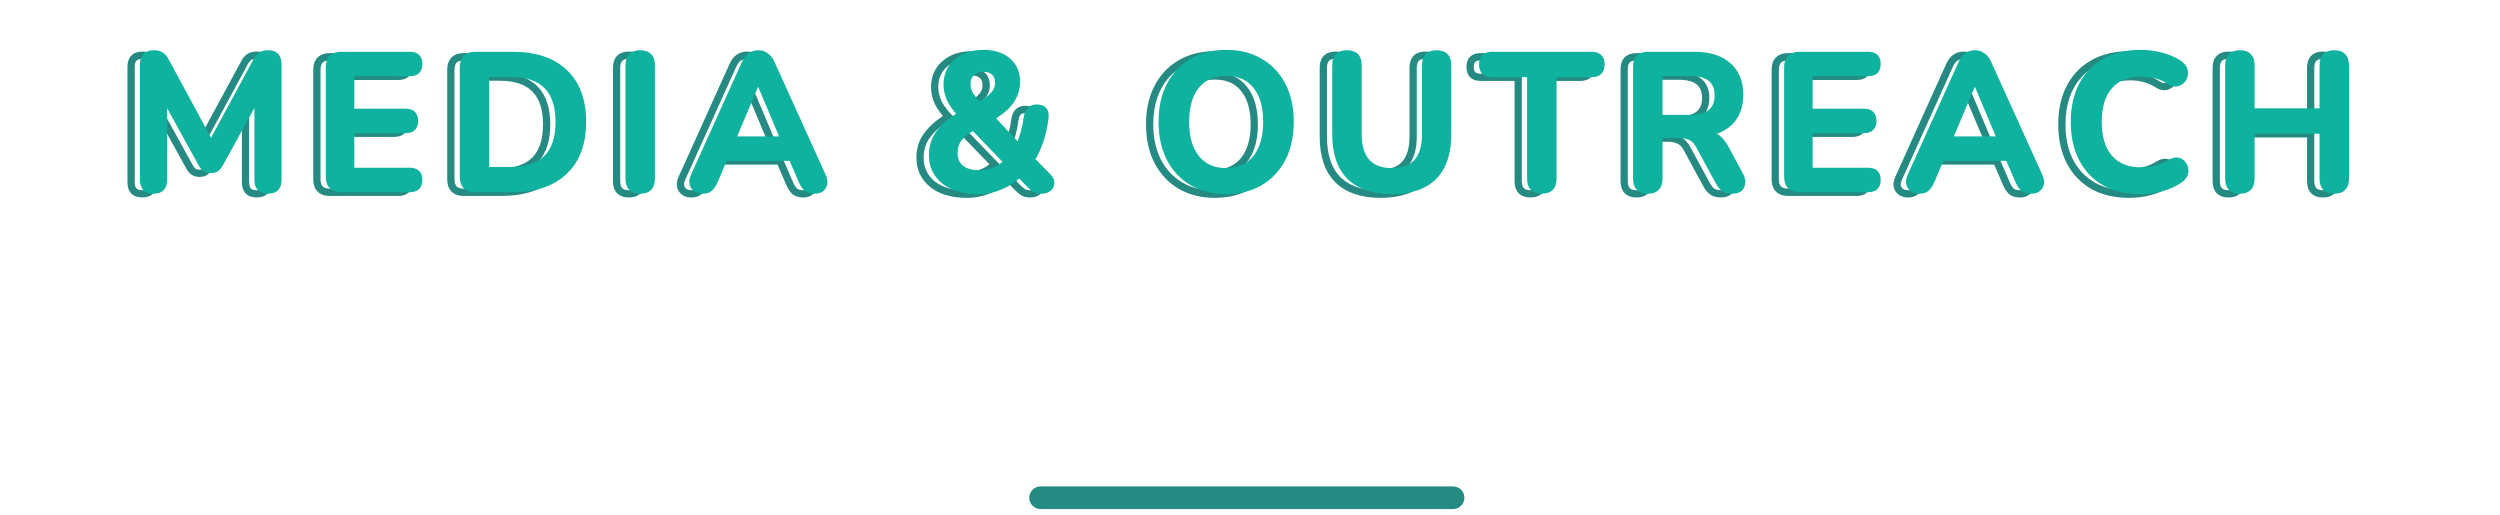 <svg width="442" height="91" viewBox="0 0 442 91" fill="none" xmlns="http://www.w3.org/2000/svg">
<path d="M26.543 10.098L26.17 10.62L26.191 10.635L26.213 10.648L26.543 10.098ZM27.461 11.186L26.892 11.483L26.897 11.491L27.461 11.186ZM35.315 25.704L34.751 26.009L35.315 27.053L35.88 26.009L35.315 25.704ZM43.169 11.186L43.734 11.491L43.738 11.483L43.169 11.186ZM44.053 10.098L44.4 10.638L44.413 10.629L44.426 10.62L44.053 10.098ZM43.407 17.85H44.049L42.844 17.542L43.407 17.85ZM37.015 29.512L37.568 29.837L37.573 29.829L37.578 29.82L37.015 29.512ZM36.301 30.362L36.679 30.881L36.679 30.881L36.301 30.362ZM34.227 30.362L33.842 30.875L33.856 30.886L33.871 30.896L34.227 30.362ZM33.513 29.512L32.951 29.822L32.954 29.827L33.513 29.512ZM27.121 17.918L27.683 17.608L26.48 17.918H27.121ZM25.149 33.63C24.596 33.63 24.298 33.489 24.132 33.316C23.961 33.139 23.819 32.818 23.819 32.232H22.535C22.535 33.006 22.722 33.705 23.209 34.208C23.699 34.715 24.387 34.914 25.149 34.914V33.63ZM23.819 32.232V11.798H22.535V32.232H23.819ZM23.819 11.798C23.819 11.217 23.964 10.899 24.141 10.722C24.318 10.545 24.636 10.4 25.217 10.4V9.116C24.438 9.116 23.736 9.311 23.233 9.814C22.731 10.317 22.535 11.019 22.535 11.798H23.819ZM25.217 10.4C25.708 10.4 26.001 10.499 26.17 10.62L26.916 9.576C26.451 9.243 25.86 9.116 25.217 9.116V10.4ZM26.213 10.648C26.414 10.769 26.65 11.019 26.892 11.483L28.03 10.889C27.728 10.31 27.352 9.835 26.873 9.548L26.213 10.648ZM26.897 11.491L34.751 26.009L35.88 25.399L28.026 10.881L26.897 11.491ZM35.88 26.009L43.734 11.491L42.605 10.881L34.751 25.399L35.88 26.009ZM43.738 11.483C43.985 11.01 44.215 10.757 44.4 10.638L43.706 9.558C43.257 9.847 42.898 10.319 42.6 10.889L43.738 11.483ZM44.426 10.62C44.596 10.499 44.888 10.4 45.379 10.4V9.116C44.737 9.116 44.146 9.243 43.68 9.576L44.426 10.62ZM45.379 10.4C45.932 10.4 46.23 10.541 46.397 10.714C46.568 10.891 46.709 11.212 46.709 11.798H47.993C47.993 11.024 47.806 10.325 47.32 9.822C46.829 9.315 46.141 9.116 45.379 9.116V10.4ZM46.709 11.798V32.232H47.993V11.798H46.709ZM46.709 32.232C46.709 32.818 46.568 33.139 46.397 33.316C46.23 33.489 45.932 33.63 45.379 33.63V34.914C46.141 34.914 46.829 34.715 47.32 34.208C47.806 33.705 47.993 33.006 47.993 32.232H46.709ZM45.379 33.63C44.826 33.63 44.528 33.489 44.362 33.316C44.191 33.139 44.049 32.818 44.049 32.232H42.766C42.766 33.006 42.952 33.705 43.439 34.208C43.929 34.715 44.617 34.914 45.379 34.914V33.63ZM44.049 32.232V17.85H42.766V32.232H44.049ZM42.844 17.542L36.453 29.204L37.578 29.82L43.97 18.158L42.844 17.542ZM36.462 29.187C36.262 29.527 36.077 29.731 35.924 29.843L36.679 30.881C37.024 30.63 37.316 30.267 37.568 29.837L36.462 29.187ZM35.924 29.843C35.82 29.919 35.629 29.992 35.281 29.992V31.276C35.795 31.276 36.284 31.168 36.679 30.881L35.924 29.843ZM35.281 29.992C34.938 29.992 34.721 29.92 34.583 29.828L33.871 30.896C34.277 31.167 34.763 31.276 35.281 31.276V29.992ZM34.612 29.849C34.426 29.709 34.242 29.499 34.072 29.197L32.954 29.827C33.192 30.25 33.485 30.607 33.842 30.875L34.612 29.849ZM34.075 29.202L27.683 17.608L26.559 18.228L32.951 29.822L34.075 29.202ZM26.48 17.918V32.232H27.763V17.918H26.48ZM26.48 32.232C26.48 32.818 26.337 33.139 26.167 33.316C26 33.489 25.702 33.63 25.149 33.63V34.914C25.911 34.914 26.599 34.715 27.09 34.208C27.576 33.705 27.763 33.006 27.763 32.232H26.48ZM60.209 13.498V12.856H59.567V13.498H60.209ZM60.209 20.094H59.567V20.736H60.209V20.094ZM60.209 23.562V22.92H59.567V23.562H60.209ZM60.209 30.532H59.567V31.174H60.209V30.532ZM58.339 33.358C57.667 33.358 57.281 33.191 57.059 32.968C56.836 32.746 56.669 32.36 56.669 31.688H55.385C55.385 32.558 55.603 33.328 56.151 33.876C56.699 34.424 57.469 34.642 58.339 34.642V33.358ZM56.669 31.688V12.342H55.385V31.688H56.669ZM56.669 12.342C56.669 11.67 56.836 11.284 57.059 11.062C57.281 10.839 57.667 10.672 58.339 10.672V9.388C57.469 9.388 56.699 9.606 56.151 10.154C55.603 10.702 55.385 11.472 55.385 12.342H56.669ZM58.339 10.672H70.477V9.388H58.339V10.672ZM70.477 10.672C70.973 10.672 71.227 10.791 71.358 10.918C71.484 11.039 71.603 11.269 71.603 11.73H72.886C72.886 11.058 72.71 10.438 72.248 9.992C71.789 9.552 71.159 9.388 70.477 9.388V10.672ZM71.603 11.73C71.603 12.22 71.481 12.47 71.349 12.602C71.217 12.734 70.967 12.856 70.477 12.856V14.14C71.165 14.14 71.799 13.967 72.257 13.51C72.714 13.052 72.886 12.418 72.886 11.73H71.603ZM70.477 12.856H60.209V14.14H70.477V12.856ZM59.567 13.498V20.094H60.85V13.498H59.567ZM60.209 20.736H69.729V19.452H60.209V20.736ZM69.729 20.736C70.222 20.736 70.474 20.857 70.605 20.986C70.735 21.112 70.855 21.352 70.855 21.828H72.138C72.138 21.148 71.964 20.521 71.504 20.069C71.046 19.62 70.414 19.452 69.729 19.452V20.736ZM70.855 21.828C70.855 22.304 70.735 22.544 70.605 22.67C70.474 22.799 70.222 22.92 69.729 22.92V24.204C70.414 24.204 71.046 24.036 71.504 23.587C71.964 23.135 72.138 22.508 72.138 21.828H70.855ZM69.729 22.92H60.209V24.204H69.729V22.92ZM59.567 23.562V30.532H60.85V23.562H59.567ZM60.209 31.174H70.477V29.89H60.209V31.174ZM70.477 31.174C70.97 31.174 71.222 31.295 71.353 31.424C71.483 31.55 71.603 31.79 71.603 32.266H72.886C72.886 31.586 72.712 30.959 72.252 30.507C71.794 30.058 71.162 29.89 70.477 29.89V31.174ZM71.603 32.266C71.603 32.742 71.483 32.982 71.353 33.108C71.222 33.237 70.97 33.358 70.477 33.358V34.642C71.162 34.642 71.794 34.474 72.252 34.025C72.712 33.573 72.886 32.946 72.886 32.266H71.603ZM70.477 33.358H58.339V34.642H70.477V33.358ZM97.904 13.124L97.462 13.59L97.465 13.592L97.904 13.124ZM97.904 30.872L97.462 30.406L97.46 30.409L97.904 30.872ZM84.066 30.396H83.424V31.038H84.066V30.396ZM84.066 13.634V12.992H83.424V13.634H84.066ZM82.026 33.358C81.354 33.358 80.968 33.191 80.746 32.968C80.523 32.746 80.356 32.36 80.356 31.688H79.072C79.072 32.558 79.29 33.328 79.838 33.876C80.386 34.424 81.156 34.642 82.026 34.642V33.358ZM80.356 31.688V12.342H79.072V31.688H80.356ZM80.356 12.342C80.356 11.67 80.523 11.284 80.746 11.062C80.968 10.839 81.354 10.672 82.026 10.672V9.388C81.156 9.388 80.386 9.606 79.838 10.154C79.29 10.702 79.072 11.472 79.072 12.342H80.356ZM82.026 10.672H88.622V9.388H82.026V10.672ZM88.622 10.672C92.526 10.672 95.441 11.674 97.462 13.59L98.345 12.658C96.014 10.449 92.741 9.388 88.622 9.388V10.672ZM97.465 13.592C99.501 15.502 100.56 18.27 100.56 21.998H101.844C101.844 18.02 100.705 14.872 98.343 12.656L97.465 13.592ZM100.56 21.998C100.56 25.702 99.501 28.472 97.462 30.406L98.346 31.338C100.704 29.101 101.844 25.955 101.844 21.998H100.56ZM97.46 30.409C95.439 32.346 92.525 33.358 88.622 33.358V34.642C92.743 34.642 96.017 33.569 98.348 31.335L97.46 30.409ZM88.622 33.358H82.026V34.642H88.622V33.358ZM84.066 31.038H88.35V29.754H84.066V31.038ZM88.35 31.038C91.216 31.038 93.483 30.312 95.028 28.747C96.572 27.185 97.288 24.894 97.288 21.998H96.004C96.004 24.7 95.337 26.609 94.115 27.846C92.895 29.081 91.014 29.754 88.35 29.754V31.038ZM97.288 21.998C97.288 19.112 96.572 16.83 95.028 15.273C93.482 13.715 91.216 12.992 88.35 12.992V14.276C91.015 14.276 92.896 14.947 94.116 16.177C95.337 17.408 96.004 19.308 96.004 21.998H97.288ZM88.35 12.992H84.066V14.276H88.35V12.992ZM83.424 13.634V30.396H84.708V13.634H83.424ZM111.188 33.63C110.567 33.63 110.218 33.471 110.017 33.264C109.813 33.054 109.654 32.682 109.654 32.028H108.371C108.371 32.87 108.575 33.62 109.096 34.158C109.62 34.699 110.359 34.914 111.188 34.914V33.63ZM109.654 32.028V12.002H108.371V32.028H109.654ZM109.654 12.002C109.654 11.348 109.813 10.976 110.017 10.766C110.218 10.559 110.567 10.4 111.188 10.4V9.116C110.359 9.116 109.62 9.331 109.096 9.872C108.575 10.41 108.371 11.16 108.371 12.002H109.654ZM111.188 10.4C111.81 10.4 112.159 10.559 112.36 10.766C112.564 10.976 112.723 11.348 112.723 12.002H114.006C114.006 11.16 113.802 10.41 113.281 9.872C112.756 9.331 112.018 9.116 111.188 9.116V10.4ZM112.723 12.002V32.028H114.006V12.002H112.723ZM112.723 32.028C112.723 32.682 112.564 33.054 112.36 33.264C112.159 33.471 111.81 33.63 111.188 33.63V34.914C112.018 34.914 112.756 34.699 113.281 34.158C113.802 33.62 114.006 32.87 114.006 32.028H112.723ZM120.546 33.456L120.002 33.796L120.546 33.456ZM120.58 31.484L121.161 31.757L121.165 31.748L120.58 31.484ZM129.556 11.594L130.141 11.858L130.142 11.857L129.556 11.594ZM130.61 10.2L130.966 10.734L130.972 10.73L130.61 10.2ZM133.466 10.2L133.09 10.72L133.106 10.732L133.123 10.743L133.466 10.2ZM134.554 11.594L133.968 11.857L133.969 11.859L134.554 11.594ZM143.564 31.484L142.979 31.749L142.98 31.751L143.564 31.484ZM143.632 33.49L144.18 33.824L144.186 33.813L143.632 33.49ZM140.504 33.83L140.066 34.299L140.082 34.314L140.099 34.328L140.504 33.83ZM139.586 32.402L140.176 32.149L140.175 32.148L139.586 32.402ZM137.886 28.458L138.475 28.204L138.308 27.816H137.886V28.458ZM126.19 28.458V27.816H125.764L125.599 28.208L126.19 28.458ZM124.524 32.402L125.11 32.665L125.115 32.652L124.524 32.402ZM123.606 33.83L123.169 33.36L123.169 33.36L123.606 33.83ZM132.004 14.756V14.114H131.578L131.413 14.507L132.004 14.756ZM127.686 24.99L127.095 24.741L126.719 25.632H127.686V24.99ZM136.39 24.99V25.632H137.357L136.981 24.741L136.39 24.99ZM132.072 14.756L132.663 14.507L132.498 14.114H132.072V14.756ZM122.246 33.63C121.614 33.63 121.284 33.426 121.09 33.116L120.002 33.796C120.488 34.574 121.292 34.914 122.246 34.914V33.63ZM121.09 33.116C120.903 32.816 120.857 32.403 121.161 31.757L119.999 31.211C119.578 32.106 119.509 33.008 120.002 33.796L121.09 33.116ZM121.165 31.748L130.141 11.858L128.971 11.33L119.995 31.22L121.165 31.748ZM130.142 11.857C130.409 11.261 130.695 10.915 130.966 10.734L130.254 9.666C129.709 10.03 129.293 10.613 128.97 11.332L130.142 11.857ZM130.972 10.73C131.292 10.511 131.652 10.4 132.072 10.4V9.116C131.405 9.116 130.79 9.299 130.248 9.67L130.972 10.73ZM132.072 10.4C132.464 10.4 132.796 10.508 133.09 10.72L133.842 9.68C133.32 9.303 132.723 9.116 132.072 9.116V10.4ZM133.123 10.743C133.412 10.925 133.705 11.269 133.968 11.857L135.14 11.332C134.814 10.605 134.382 10.019 133.809 9.657L133.123 10.743ZM133.969 11.859L142.979 31.749L144.149 31.219L135.139 11.329L133.969 11.859ZM142.98 31.751C143.292 32.433 143.253 32.867 143.078 33.167L144.186 33.813C144.646 33.025 144.561 32.121 144.148 31.217L142.98 31.751ZM143.084 33.156C142.914 33.435 142.614 33.63 142 33.63V34.914C142.927 34.914 143.715 34.588 144.18 33.824L143.084 33.156ZM142 33.63C141.46 33.63 141.122 33.505 140.909 33.332L140.099 34.328C140.611 34.744 141.271 34.914 142 34.914V33.63ZM140.942 33.361C140.691 33.126 140.428 32.738 140.176 32.149L138.996 32.655C139.288 33.335 139.637 33.899 140.066 34.299L140.942 33.361ZM140.175 32.148L138.475 28.204L137.297 28.712L138.997 32.656L140.175 32.148ZM137.886 27.816H126.19V29.1H137.886V27.816ZM125.599 28.208L123.933 32.152L125.115 32.652L126.781 28.708L125.599 28.208ZM123.938 32.139C123.659 32.764 123.395 33.15 123.169 33.36L124.043 34.3C124.451 33.921 124.8 33.355 125.11 32.664L123.938 32.139ZM123.169 33.36C123.008 33.51 122.733 33.63 122.246 33.63V34.914C122.938 34.914 123.569 34.74 124.043 34.3L123.169 33.36ZM131.413 14.507L127.095 24.741L128.277 25.239L132.595 15.005L131.413 14.507ZM127.686 25.632H136.39V24.348H127.686V25.632ZM136.981 24.741L132.663 14.507L131.481 15.005L135.799 25.239L136.981 24.741ZM132.072 14.114H132.004V15.398H132.072V14.114ZM164.869 32.572L164.464 33.069L164.472 33.076L164.869 32.572ZM163.951 23.868L164.462 24.256L164.466 24.251L163.951 23.868ZM167.521 20.774L167.234 20.2L167.213 20.211L167.192 20.223L167.521 20.774ZM167.725 20.672L168.012 21.246L168.788 20.858L168.19 20.23L167.725 20.672ZM165.821 18.02L165.235 18.282L165.238 18.288L165.821 18.02ZM167.045 11.288L167.466 11.773L167.467 11.772L167.045 11.288ZM176.293 11.118L175.871 11.601L175.876 11.606L176.293 11.118ZM176.871 18.326L176.339 17.967L176.337 17.97L176.871 18.326ZM173.437 21.284L173.111 20.732L172.422 21.139L172.969 21.723L173.437 21.284ZM178.027 26.18L177.559 26.619L178.198 27.3L178.605 26.459L178.027 26.18ZM179.455 21.046L178.822 20.945L178.82 20.952L178.819 20.96L179.455 21.046ZM182.957 21.25L183.595 21.32L183.595 21.318L182.957 21.25ZM182.073 25.296L181.467 25.086L181.463 25.096L182.073 25.296ZM180.543 28.662L179.996 28.326L179.733 28.755L180.087 29.113L180.543 28.662ZM183.331 31.484L182.875 31.935L182.878 31.938L183.331 31.484ZM183.467 33.864L183.885 34.351L183.888 34.349L183.467 33.864ZM180.917 34L180.57 34.54L180.584 34.549L180.599 34.557L180.917 34ZM179.863 33.116L179.4 33.56L179.41 33.57L179.863 33.116ZM178.231 31.416L178.694 30.972L178.257 30.516L177.794 30.946L178.231 31.416ZM174.899 33.558L175.147 34.15L175.147 34.15L174.899 33.558ZM169.901 13.43L170.333 13.905L170.339 13.9L170.344 13.894L169.901 13.43ZM169.561 16.966L168.992 17.263L169 17.278L169.009 17.293L169.561 16.966ZM171.091 18.938L170.612 19.364L170.961 19.758L171.415 19.492L171.091 18.938ZM173.607 17.034L173.126 16.61L173.121 16.616L173.116 16.621L173.607 17.034ZM173.675 13.328L173.246 13.805L173.246 13.805L173.675 13.328ZM175.851 29.07L176.305 29.524L176.751 29.078L176.313 28.624L175.851 29.07ZM170.071 23.086L170.533 22.64L170.187 22.282L169.754 22.528L170.071 23.086ZM167.589 25.092L167.072 24.712L167.064 24.724L167.589 25.092ZM167.963 30.056L167.549 30.547L167.557 30.553L167.963 30.056ZM170.955 33.698C168.489 33.698 166.616 33.131 165.266 32.068L164.472 33.076C166.115 34.37 168.299 34.982 170.955 34.982V33.698ZM165.275 32.075C163.953 30.997 163.301 29.617 163.301 27.88H162.018C162.018 29.997 162.839 31.744 164.464 33.069L165.275 32.075ZM163.301 27.88C163.301 26.467 163.693 25.268 164.462 24.256L163.44 23.48C162.487 24.734 162.018 26.211 162.018 27.88H163.301ZM164.466 24.251C165.267 23.176 166.388 22.198 167.85 21.325L167.192 20.223C165.617 21.163 164.358 22.248 163.437 23.485L164.466 24.251ZM167.808 21.348L168.012 21.246L167.438 20.098L167.234 20.2L167.808 21.348ZM168.19 20.23C167.337 19.333 166.751 18.507 166.404 17.752L165.238 18.288C165.662 19.21 166.345 20.152 167.26 21.114L168.19 20.23ZM166.407 17.758C166.056 16.973 165.885 16.19 165.885 15.402H164.602C164.602 16.382 164.816 17.344 165.235 18.282L166.407 17.758ZM165.885 15.402C165.885 13.873 166.416 12.684 167.466 11.773L166.625 10.803C165.272 11.977 164.602 13.53 164.602 15.402H165.885ZM167.467 11.772C168.549 10.83 169.997 10.332 171.873 10.332V9.048C169.761 9.048 167.99 9.615 166.624 10.804L167.467 11.772ZM171.873 10.332C173.622 10.332 174.93 10.778 175.871 11.601L176.716 10.635C175.481 9.554 173.842 9.048 171.873 9.048V10.332ZM175.876 11.606C176.803 12.397 177.284 13.478 177.284 14.926H178.567C178.567 13.155 177.96 11.697 176.71 10.63L175.876 11.606ZM177.284 14.926C177.284 16.019 176.972 17.028 176.339 17.967L177.403 18.685C178.175 17.539 178.567 16.281 178.567 14.926H177.284ZM176.337 17.97C175.731 18.879 174.676 19.805 173.111 20.732L173.764 21.836C175.417 20.859 176.651 19.813 177.405 18.682L176.337 17.97ZM172.969 21.723L177.559 26.619L178.495 25.741L173.905 20.845L172.969 21.723ZM178.605 26.459C179.322 24.978 179.813 23.197 180.091 21.132L178.819 20.96C178.554 22.93 178.093 24.572 177.45 25.901L178.605 26.459ZM180.089 21.147C180.165 20.67 180.319 20.397 180.486 20.242C180.646 20.094 180.889 19.988 181.291 19.988V18.704C180.65 18.704 180.067 18.881 179.614 19.3C179.17 19.712 178.927 20.289 178.822 20.945L180.089 21.147ZM181.291 19.988C181.819 19.988 182.053 20.122 182.16 20.245C182.27 20.371 182.378 20.634 182.319 21.182L183.595 21.318C183.673 20.597 183.571 19.908 183.126 19.399C182.677 18.887 182.01 18.704 181.291 18.704V19.988ZM182.319 21.18C182.165 22.588 181.88 23.89 181.467 25.087L182.68 25.506C183.128 24.209 183.432 22.813 183.595 21.32L182.319 21.18ZM181.463 25.096C181.069 26.301 180.579 27.377 179.996 28.326L181.09 28.998C181.731 27.953 182.261 26.784 182.683 25.496L181.463 25.096ZM180.087 29.113L182.875 31.935L183.788 31.033L181 28.211L180.087 29.113ZM182.878 31.938C183.238 32.298 183.336 32.576 183.336 32.776H184.619C184.619 32.115 184.286 31.531 183.785 31.03L182.878 31.938ZM183.336 32.776C183.336 33.011 183.254 33.2 183.047 33.379L183.888 34.349C184.361 33.939 184.619 33.402 184.619 32.776H183.336ZM183.05 33.377C182.884 33.518 182.609 33.63 182.141 33.63V34.914C182.806 34.914 183.416 34.754 183.885 34.351L183.05 33.377ZM182.141 33.63C181.715 33.63 181.427 33.552 181.236 33.443L180.599 34.557C181.042 34.81 181.57 34.914 182.141 34.914V33.63ZM181.264 33.46C180.998 33.289 180.683 33.028 180.317 32.662L179.41 33.57C179.814 33.974 180.202 34.303 180.57 34.54L181.264 33.46ZM180.326 32.672L178.694 30.972L177.768 31.86L179.4 33.56L180.326 32.672ZM177.794 30.946C176.876 31.8 175.83 32.473 174.652 32.966L175.147 34.15C176.462 33.6 177.637 32.845 178.668 31.886L177.794 30.946ZM174.652 32.966C173.485 33.454 172.255 33.698 170.955 33.698V34.982C172.421 34.982 173.82 34.705 175.147 34.15L174.652 32.966ZM171.873 12.074C170.925 12.074 170.098 12.355 169.458 12.966L170.344 13.894C170.702 13.553 171.19 13.358 171.873 13.358V12.074ZM169.47 12.955C168.813 13.552 168.512 14.361 168.512 15.3H169.795C169.795 14.652 169.992 14.215 170.333 13.905L169.47 12.955ZM168.512 15.3C168.512 15.992 168.672 16.65 168.992 17.263L170.13 16.669C169.906 16.24 169.795 15.786 169.795 15.3H168.512ZM169.009 17.293C169.335 17.845 169.878 18.54 170.612 19.364L171.571 18.512C170.853 17.704 170.376 17.084 170.114 16.64L169.009 17.293ZM171.415 19.492C172.634 18.779 173.55 18.099 174.099 17.447L173.116 16.621C172.712 17.102 171.951 17.692 170.767 18.384L171.415 19.492ZM174.089 17.458C174.686 16.779 174.997 15.984 174.997 15.096H173.714C173.714 15.659 173.526 16.155 173.126 16.61L174.089 17.458ZM174.997 15.096C174.997 14.195 174.727 13.411 174.105 12.851L173.246 13.805C173.53 14.061 173.714 14.456 173.714 15.096H174.997ZM174.105 12.851C173.508 12.314 172.742 12.074 171.873 12.074V13.358C172.5 13.358 172.936 13.526 173.246 13.805L174.105 12.851ZM171.193 31.616C173.195 31.616 174.912 30.916 176.305 29.524L175.398 28.616C174.252 29.762 172.863 30.332 171.193 30.332V31.616ZM176.313 28.624L170.533 22.64L169.61 23.532L175.39 29.516L176.313 28.624ZM169.754 22.528C168.56 23.207 167.646 23.93 167.072 24.712L168.107 25.471C168.53 24.894 169.271 24.279 170.388 23.644L169.754 22.528ZM167.064 24.724C166.501 25.527 166.234 26.476 166.234 27.54H167.517C167.517 26.7 167.725 26.017 168.115 25.46L167.064 24.724ZM166.234 27.54C166.234 28.768 166.661 29.797 167.549 30.547L168.377 29.566C167.815 29.091 167.517 28.442 167.517 27.54H166.234ZM167.557 30.553C168.462 31.293 169.705 31.616 171.193 31.616V30.332C169.871 30.332 168.961 30.043 168.37 29.559L167.557 30.553ZM208.698 32.81L208.371 33.362L208.374 33.364L208.698 32.81ZM204.686 28.526L204.115 28.819L204.116 28.821L204.686 28.526ZM204.686 15.47L205.255 15.765L205.255 15.765L204.686 15.47ZM208.698 11.22L209.019 11.775L209.025 11.772L208.698 11.22ZM220.87 11.22L220.543 11.772L220.548 11.775L220.87 11.22ZM224.882 15.47L225.451 15.175L225.451 15.175L224.882 15.47ZM224.882 28.526L225.451 28.821L225.453 28.819L224.882 28.526ZM220.87 32.81L221.197 33.362L221.197 33.362L220.87 32.81ZM219.918 28.322L219.418 27.919L219.418 27.919L219.918 28.322ZM219.918 15.674L219.417 16.076L219.421 16.08L219.918 15.674ZM209.65 15.674L209.153 15.268L209.153 15.268L209.65 15.674ZM209.65 28.322L210.149 27.919L210.149 27.919L209.65 28.322ZM214.784 33.698C212.569 33.698 210.655 33.211 209.021 32.256L208.374 33.364C210.231 34.449 212.375 34.982 214.784 34.982V33.698ZM209.025 32.258C207.409 31.301 206.154 29.964 205.255 28.231L204.116 28.821C205.121 30.76 206.541 32.279 208.371 33.362L209.025 32.258ZM205.257 28.233C204.359 26.481 203.899 24.409 203.899 21.998H202.616C202.616 24.573 203.108 26.853 204.115 28.819L205.257 28.233ZM203.899 21.998C203.899 19.563 204.36 17.492 205.255 15.765L204.116 15.175C203.107 17.12 202.616 19.401 202.616 21.998H203.899ZM205.255 15.765C206.153 14.034 207.407 12.709 209.019 11.775L208.376 10.665C206.543 11.726 205.122 13.235 204.116 15.175L205.255 15.765ZM209.025 11.772C210.633 10.82 212.545 10.332 214.784 10.332V9.048C212.353 9.048 210.208 9.58 208.371 10.668L209.025 11.772ZM214.784 10.332C217.023 10.332 218.934 10.82 220.543 11.772L221.197 10.668C219.36 9.58 217.214 9.048 214.784 9.048V10.332ZM220.548 11.775C222.161 12.709 223.414 14.034 224.312 15.765L225.451 15.175C224.445 13.235 223.024 11.726 221.191 10.665L220.548 11.775ZM224.312 15.765C225.208 17.493 225.668 19.552 225.668 21.964H226.951C226.951 19.389 226.459 17.119 225.451 15.175L224.312 15.765ZM225.668 21.964C225.668 24.399 225.208 26.482 224.311 28.233L225.453 28.819C226.46 26.853 226.951 24.561 226.951 21.964H225.668ZM224.312 28.231C223.413 29.964 222.158 31.301 220.543 32.258L221.197 33.362C223.026 32.279 224.446 30.76 225.451 28.821L224.312 28.231ZM220.543 32.258C218.934 33.21 217.023 33.698 214.784 33.698V34.982C217.214 34.982 219.36 34.45 221.197 33.362L220.543 32.258ZM214.784 31.242C217.149 31.242 219.055 30.415 220.417 28.725L219.418 27.919C218.332 29.266 216.816 29.958 214.784 29.958V31.242ZM220.417 28.725C221.763 27.055 222.395 24.786 222.395 21.998H221.112C221.112 24.604 220.52 26.552 219.418 27.919L220.417 28.725ZM222.395 21.998C222.395 19.189 221.764 16.917 220.414 15.268L219.421 16.08C220.519 17.423 221.112 19.367 221.112 21.998H222.395ZM220.418 15.272C219.075 13.6 217.165 12.788 214.784 12.788V14.072C216.845 14.072 218.358 14.757 219.417 16.076L220.418 15.272ZM214.784 12.788C212.422 12.788 210.517 13.601 209.153 15.268L210.146 16.08C211.231 14.755 212.748 14.072 214.784 14.072V12.788ZM209.153 15.268C207.803 16.917 207.172 19.189 207.172 21.998H208.455C208.455 19.367 209.048 17.423 210.146 16.08L209.153 15.268ZM207.172 21.998C207.172 24.786 207.804 27.055 209.15 28.725L210.149 27.919C209.047 26.552 208.455 24.604 208.455 21.998H207.172ZM209.15 28.725C210.512 30.415 212.419 31.242 214.784 31.242V29.958C212.751 29.958 211.235 29.266 210.149 27.919L209.15 28.725ZM236.549 31.79L236.095 32.244L236.101 32.25L236.549 31.79ZM239.779 29.002L239.301 29.43L239.311 29.441L239.779 29.002ZM251.611 31.79L252.065 32.244L252.068 32.241L251.611 31.79ZM244.097 33.698C240.918 33.698 238.585 32.878 236.997 31.33L236.101 32.25C238.003 34.102 240.703 34.982 244.097 34.982V33.698ZM237.003 31.336C235.44 29.773 234.607 27.424 234.607 24.174H233.323C233.323 27.633 234.213 30.361 236.095 32.244L237.003 31.336ZM234.607 24.174V11.968H233.323V24.174H234.607ZM234.607 11.968C234.607 11.328 234.764 10.966 234.966 10.761C235.167 10.557 235.517 10.4 236.141 10.4V9.116C235.314 9.116 234.577 9.327 234.052 9.86C233.528 10.392 233.323 11.135 233.323 11.968H234.607ZM236.141 10.4C236.765 10.4 237.115 10.557 237.316 10.761C237.518 10.966 237.675 11.328 237.675 11.968H238.959C238.959 11.135 238.754 10.392 238.23 9.86C237.705 9.327 236.968 9.116 236.141 9.116V10.4ZM237.675 11.968V24.14H238.959V11.968H237.675ZM237.675 24.14C237.675 26.378 238.181 28.179 239.301 29.43L240.257 28.574C239.428 27.649 238.959 26.209 238.959 24.14H237.675ZM239.311 29.441C240.462 30.67 242.092 31.242 244.097 31.242V29.958C242.339 29.958 241.091 29.464 240.247 28.563L239.311 29.441ZM244.097 31.242C246.132 31.242 247.77 30.666 248.886 29.412C249.989 28.171 250.485 26.375 250.485 24.14H249.201C249.201 26.212 248.739 27.646 247.927 28.558C247.128 29.457 245.893 29.958 244.097 29.958V31.242ZM250.485 24.14V11.968H249.201V24.14H250.485ZM250.485 11.968C250.485 11.328 250.642 10.966 250.844 10.761C251.045 10.557 251.395 10.4 252.019 10.4V9.116C251.192 9.116 250.455 9.327 249.93 9.86C249.406 10.392 249.201 11.135 249.201 11.968H250.485ZM252.019 10.4C252.629 10.4 252.97 10.556 253.165 10.757C253.363 10.962 253.519 11.325 253.519 11.968H254.803C254.803 11.137 254.602 10.396 254.086 9.864C253.567 9.328 252.837 9.116 252.019 9.116V10.4ZM253.519 11.968V24.174H254.803V11.968H253.519ZM253.519 24.174C253.519 27.426 252.696 29.777 251.154 31.339L252.068 32.241C253.926 30.358 254.803 27.631 254.803 24.174H253.519ZM251.157 31.336C249.617 32.876 247.302 33.698 244.097 33.698V34.982C247.511 34.982 250.205 34.104 252.065 32.244L251.157 31.336ZM268.417 13.668H269.058V13.026H268.417V13.668ZM272.769 13.668V13.026H272.127V13.668H272.769ZM270.593 33.63C269.971 33.63 269.622 33.471 269.421 33.264C269.217 33.054 269.058 32.682 269.058 32.028H267.775C267.775 32.87 267.979 33.62 268.5 34.158C269.025 34.699 269.763 34.914 270.593 34.914V33.63ZM269.058 32.028V13.668H267.775V32.028H269.058ZM268.417 13.026H261.787V14.31H268.417V13.026ZM261.787 13.026C261.259 13.026 260.982 12.897 260.834 12.751C260.687 12.607 260.558 12.342 260.558 11.832H259.275C259.275 12.546 259.457 13.199 259.934 13.667C260.409 14.133 261.067 14.31 261.787 14.31V13.026ZM260.558 11.832C260.558 11.336 260.686 11.081 260.829 10.943C260.978 10.8 261.256 10.672 261.787 10.672V9.388C261.07 9.388 260.414 9.561 259.939 10.018C259.459 10.48 259.275 11.126 259.275 11.832H260.558ZM261.787 10.672H279.399V9.388H261.787V10.672ZM279.399 10.672C279.929 10.672 280.208 10.8 280.356 10.943C280.5 11.081 280.627 11.336 280.627 11.832H281.91C281.91 11.126 281.726 10.48 281.246 10.018C280.771 9.561 280.115 9.388 279.399 9.388V10.672ZM280.627 11.832C280.627 12.342 280.498 12.607 280.351 12.751C280.203 12.897 279.926 13.026 279.399 13.026V14.31C280.118 14.31 280.776 14.133 281.251 13.667C281.728 13.199 281.91 12.546 281.91 11.832H280.627ZM279.399 13.026H272.769V14.31H279.399V13.026ZM272.127 13.668V32.028H273.41V13.668H272.127ZM272.127 32.028C272.127 32.682 271.968 33.054 271.764 33.264C271.563 33.471 271.214 33.63 270.593 33.63V34.914C271.422 34.914 272.161 34.699 272.685 34.158C273.206 33.62 273.41 32.87 273.41 32.028H272.127ZM303.644 11.934L303.217 12.414L303.222 12.417L303.644 11.934ZM304.392 21.658L304.892 22.06L304.896 22.055L304.392 21.658ZM300.38 24.004L300.234 23.379L297.948 23.913L300.188 24.616L300.38 24.004ZM303.236 26.622L303.801 26.317L303.8 26.317L303.236 26.622ZM305.786 31.348L306.352 31.047L306.351 31.043L305.786 31.348ZM305.99 33.354L305.395 33.112L305.392 33.121L305.388 33.131L305.99 33.354ZM302.76 33.898L302.39 34.422L302.4 34.43L302.411 34.437L302.76 33.898ZM301.74 32.674L302.304 32.368L302.304 32.368L301.74 32.674ZM298.306 26.35L297.739 26.65L297.742 26.656L298.306 26.35ZM296.844 24.82L296.557 25.394L296.571 25.401L296.585 25.407L296.844 24.82ZM291.506 24.412V23.77H290.864V24.412H291.506ZM291.506 21.182H290.864V21.824H291.506V21.182ZM291.506 13.464V12.822H290.864V13.464H291.506ZM289.33 33.63C288.708 33.63 288.359 33.471 288.158 33.264C287.954 33.054 287.795 32.682 287.795 32.028H286.512C286.512 32.87 286.716 33.62 287.237 34.158C287.762 34.699 288.5 34.914 289.33 34.914V33.63ZM287.795 32.028V12.24H286.512V32.028H287.795ZM287.795 12.24C287.795 11.602 287.954 11.242 288.16 11.036C288.366 10.831 288.726 10.672 289.364 10.672V9.388C288.528 9.388 287.784 9.598 287.252 10.129C286.721 10.66 286.512 11.404 286.512 12.24H287.795ZM289.364 10.672H297.558V9.388H289.364V10.672ZM297.558 10.672C300.089 10.672 301.945 11.282 303.217 12.414L304.07 11.454C302.487 10.047 300.285 9.388 297.558 9.388V10.672ZM303.222 12.417C304.483 13.518 305.144 15.083 305.144 17.204H306.427C306.427 14.792 305.661 12.843 304.066 11.451L303.222 12.417ZM305.144 17.204C305.144 18.879 304.712 20.216 303.888 21.261L304.896 22.055C305.931 20.743 306.427 19.11 306.427 17.204H305.144ZM303.892 21.256C303.07 22.278 301.869 22.997 300.234 23.379L300.526 24.629C302.381 24.195 303.855 23.35 304.892 22.06L303.892 21.256ZM300.188 24.616C301.141 24.915 301.978 25.646 302.671 26.927L303.8 26.317C302.997 24.832 301.93 23.818 300.572 23.392L300.188 24.616ZM302.671 26.927L305.221 31.653L306.351 31.043L303.801 26.317L302.671 26.927ZM305.219 31.649C305.539 32.251 305.556 32.718 305.395 33.112L306.584 33.596C306.922 32.766 306.803 31.896 306.352 31.047L305.219 31.649ZM305.388 33.131C305.33 33.289 305.236 33.396 305.086 33.475C304.92 33.563 304.657 33.63 304.256 33.63V34.914C304.784 34.914 305.274 34.828 305.686 34.61C306.115 34.383 306.423 34.031 306.592 33.577L305.388 33.131ZM304.256 33.63C303.727 33.63 303.361 33.522 303.108 33.359L302.411 34.437C302.93 34.772 303.56 34.914 304.256 34.914V33.63ZM303.13 33.374C302.846 33.174 302.566 32.852 302.304 32.368L301.175 32.98C301.503 33.584 301.903 34.078 302.39 34.422L303.13 33.374ZM302.304 32.368L298.87 26.044L297.742 26.656L301.176 32.98L302.304 32.368ZM298.873 26.05C298.424 25.203 297.846 24.56 297.102 24.233L296.585 25.407C296.975 25.579 297.371 25.956 297.739 26.65L298.873 26.05ZM297.131 24.246C296.468 23.915 295.658 23.77 294.736 23.77V25.054C295.536 25.054 296.131 25.181 296.557 25.394L297.131 24.246ZM294.736 23.77H291.506V25.054H294.736V23.77ZM290.864 24.412V32.028H292.147V24.412H290.864ZM290.864 32.028C290.864 32.682 290.705 33.054 290.501 33.264C290.3 33.471 289.951 33.63 289.33 33.63V34.914C290.159 34.914 290.898 34.699 291.422 34.158C291.944 33.62 292.147 32.87 292.147 32.028H290.864ZM291.506 21.824H296.81V20.54H291.506V21.824ZM296.81 21.824C298.467 21.824 299.829 21.489 300.785 20.711C301.766 19.912 302.211 18.736 302.211 17.306H300.928C300.928 18.46 300.58 19.222 299.975 19.715C299.344 20.229 298.326 20.54 296.81 20.54V21.824ZM302.211 17.306C302.211 15.886 301.765 14.718 300.783 13.925C299.827 13.154 298.466 12.822 296.81 12.822V14.106C298.327 14.106 299.346 14.415 299.977 14.924C300.581 15.412 300.928 16.165 300.928 17.306H302.211ZM296.81 12.822H291.506V14.106H296.81V12.822ZM290.864 13.464V21.182H292.147V13.464H290.864ZM318.044 13.498V12.856H317.403V13.498H318.044ZM318.044 20.094H317.403V20.736H318.044V20.094ZM318.044 23.562V22.92H317.403V23.562H318.044ZM318.044 30.532H317.403V31.174H318.044V30.532ZM316.174 33.358C315.503 33.358 315.117 33.191 314.894 32.968C314.672 32.746 314.504 32.36 314.504 31.688H313.221C313.221 32.558 313.438 33.328 313.987 33.876C314.535 34.424 315.305 34.642 316.174 34.642V33.358ZM314.504 31.688V12.342H313.221V31.688H314.504ZM314.504 12.342C314.504 11.67 314.672 11.284 314.894 11.062C315.117 10.839 315.503 10.672 316.174 10.672V9.388C315.305 9.388 314.535 9.606 313.987 10.154C313.438 10.702 313.221 11.472 313.221 12.342H314.504ZM316.174 10.672H328.312V9.388H316.174V10.672ZM328.312 10.672C328.809 10.672 329.062 10.791 329.194 10.918C329.32 11.039 329.439 11.269 329.439 11.73H330.722C330.722 11.058 330.546 10.438 330.083 9.992C329.625 9.552 328.994 9.388 328.312 9.388V10.672ZM329.439 11.73C329.439 12.22 329.316 12.47 329.185 12.602C329.053 12.734 328.803 12.856 328.312 12.856V14.14C329.001 14.14 329.635 13.967 330.092 13.51C330.55 13.052 330.722 12.418 330.722 11.73H329.439ZM328.312 12.856H318.044V14.14H328.312V12.856ZM317.403 13.498V20.094H318.686V13.498H317.403ZM318.044 20.736H327.564V19.452H318.044V20.736ZM327.564 20.736C328.058 20.736 328.309 20.857 328.441 20.986C328.57 21.112 328.691 21.352 328.691 21.828H329.974C329.974 21.148 329.8 20.521 329.34 20.069C328.882 19.62 328.249 19.452 327.564 19.452V20.736ZM328.691 21.828C328.691 22.304 328.57 22.544 328.441 22.67C328.309 22.799 328.058 22.92 327.564 22.92V24.204C328.249 24.204 328.882 24.036 329.34 23.587C329.8 23.135 329.974 22.508 329.974 21.828H328.691ZM327.564 22.92H318.044V24.204H327.564V22.92ZM317.403 23.562V30.532H318.686V23.562H317.403ZM318.044 31.174H328.312V29.89H318.044V31.174ZM328.312 31.174C328.806 31.174 329.057 31.295 329.189 31.424C329.318 31.55 329.439 31.79 329.439 32.266H330.722C330.722 31.586 330.548 30.959 330.088 30.507C329.63 30.058 328.997 29.89 328.312 29.89V31.174ZM329.439 32.266C329.439 32.742 329.318 32.982 329.189 33.108C329.057 33.237 328.806 33.358 328.312 33.358V34.642C328.997 34.642 329.63 34.474 330.088 34.025C330.548 33.573 330.722 32.946 330.722 32.266H329.439ZM328.312 33.358H316.174V34.642H328.312V33.358ZM335.656 33.456L335.112 33.796L335.656 33.456ZM335.69 31.484L336.271 31.757L336.275 31.748L335.69 31.484ZM344.666 11.594L345.251 11.858L345.251 11.857L344.666 11.594ZM345.72 10.2L346.076 10.734L346.082 10.73L345.72 10.2ZM348.576 10.2L348.2 10.72L348.216 10.732L348.233 10.743L348.576 10.2ZM349.664 11.594L349.078 11.857L349.079 11.859L349.664 11.594ZM358.674 31.484L358.089 31.749L358.09 31.751L358.674 31.484ZM358.742 33.49L359.29 33.824L359.296 33.813L358.742 33.49ZM355.614 33.83L355.176 34.299L355.192 34.314L355.209 34.328L355.614 33.83ZM354.696 32.402L355.286 32.149L355.285 32.148L354.696 32.402ZM352.996 28.458L353.585 28.204L353.418 27.816H352.996V28.458ZM341.3 28.458V27.816H340.874L340.709 28.208L341.3 28.458ZM339.634 32.402L340.22 32.665L340.225 32.652L339.634 32.402ZM338.716 33.83L338.279 33.36L338.279 33.36L338.716 33.83ZM347.114 14.756V14.114H346.688L346.523 14.507L347.114 14.756ZM342.796 24.99L342.205 24.741L341.829 25.632H342.796V24.99ZM351.5 24.99V25.632H352.467L352.091 24.741L351.5 24.99ZM347.182 14.756L347.773 14.507L347.608 14.114H347.182V14.756ZM337.356 33.63C336.723 33.63 336.394 33.426 336.2 33.116L335.112 33.796C335.598 34.574 336.402 34.914 337.356 34.914V33.63ZM336.2 33.116C336.012 32.816 335.967 32.403 336.27 31.757L335.109 31.211C334.688 32.106 334.619 33.008 335.112 33.796L336.2 33.116ZM336.275 31.748L345.251 11.858L344.081 11.33L335.105 31.22L336.275 31.748ZM345.251 11.857C345.518 11.261 345.805 10.915 346.076 10.734L345.364 9.666C344.819 10.03 344.403 10.613 344.08 11.332L345.251 11.857ZM346.082 10.73C346.401 10.511 346.761 10.4 347.182 10.4V9.116C346.514 9.116 345.9 9.299 345.357 9.67L346.082 10.73ZM347.182 10.4C347.573 10.4 347.906 10.508 348.2 10.72L348.952 9.68C348.43 9.303 347.833 9.116 347.182 9.116V10.4ZM348.233 10.743C348.521 10.925 348.815 11.269 349.078 11.857L350.249 11.332C349.924 10.605 349.492 10.019 348.918 9.657L348.233 10.743ZM349.079 11.859L358.089 31.749L359.258 31.219L350.248 11.329L349.079 11.859ZM358.09 31.751C358.402 32.433 358.362 32.867 358.188 33.167L359.296 33.813C359.756 33.025 359.671 32.121 359.257 31.217L358.09 31.751ZM358.194 33.156C358.024 33.435 357.724 33.63 357.11 33.63V34.914C358.037 34.914 358.825 34.588 359.29 33.824L358.194 33.156ZM357.11 33.63C356.57 33.63 356.232 33.505 356.018 33.332L355.209 34.328C355.721 34.744 356.38 34.914 357.11 34.914V33.63ZM356.052 33.361C355.8 33.126 355.538 32.738 355.286 32.149L354.106 32.655C354.398 33.335 354.747 33.899 355.176 34.299L356.052 33.361ZM355.285 32.148L353.585 28.204L352.407 28.712L354.107 32.656L355.285 32.148ZM352.996 27.816H341.3V29.1H352.996V27.816ZM340.709 28.208L339.043 32.152L340.225 32.652L341.891 28.708L340.709 28.208ZM339.048 32.139C338.768 32.764 338.505 33.15 338.279 33.36L339.152 34.3C339.561 33.921 339.91 33.355 340.219 32.664L339.048 32.139ZM338.279 33.36C338.118 33.51 337.842 33.63 337.356 33.63V34.914C338.048 34.914 338.679 34.74 339.152 34.3L338.279 33.36ZM346.523 14.507L342.205 24.741L343.387 25.239L347.705 15.005L346.523 14.507ZM342.796 25.632H351.5V24.348H342.796V25.632ZM352.091 24.741L347.773 14.507L346.591 15.005L350.909 25.239L352.091 24.741ZM347.182 14.114H347.114V15.398H347.182V14.114ZM370.047 32.844L369.726 33.4L369.734 33.405L370.047 32.844ZM365.967 28.56L365.395 28.853L365.397 28.855L365.967 28.56ZM365.967 15.47L366.536 15.765L366.536 15.765L365.967 15.47ZM370.047 11.22L370.362 11.779L370.364 11.778L370.047 11.22ZM380.145 10.166L379.981 10.786L379.981 10.786L380.145 10.166ZM383.307 11.526L383.658 10.989L383.656 10.988L383.307 11.526ZM384.361 12.92L383.732 13.051L383.733 13.056L384.361 12.92ZM384.157 14.382L384.712 14.704L384.719 14.691L384.157 14.382ZM383.035 15.266L383.203 15.885L383.216 15.882L383.229 15.877L383.035 15.266ZM381.369 14.858L381.725 14.324L381.716 14.319L381.369 14.858ZM379.091 13.872L379.246 13.249L379.246 13.249L379.091 13.872ZM371.067 15.776L371.55 16.199L371.553 16.195L371.067 15.776ZM371.067 28.254L370.58 28.673L371.067 28.254ZM379.159 30.158L379.31 30.782L379.318 30.78L379.326 30.777L379.159 30.158ZM381.539 29.138L381.871 29.687L381.88 29.681L381.539 29.138ZM383.171 28.764L383.347 28.147L383.347 28.147L383.171 28.764ZM384.225 29.614L383.657 29.913L383.666 29.931L383.677 29.949L384.225 29.614ZM384.463 30.974L385.094 31.089L385.094 31.089L384.463 30.974ZM383.545 32.3L383.921 32.82L383.926 32.816L383.545 32.3ZM380.281 33.83L380.449 34.449L380.457 34.447L380.281 33.83ZM376.473 33.698C374.065 33.698 372.035 33.217 370.359 32.283L369.734 33.405C371.639 34.465 373.893 34.982 376.473 34.982V33.698ZM370.367 32.288C368.707 31.33 367.433 29.993 366.536 28.265L365.397 28.855C366.404 30.799 367.85 32.318 369.726 33.4L370.367 32.288ZM366.538 28.267C365.641 26.516 365.18 24.433 365.18 21.998H363.897C363.897 24.595 364.388 26.887 365.395 28.852L366.538 28.267ZM365.18 21.998C365.18 19.563 365.641 17.492 366.536 15.765L365.397 15.175C364.388 17.12 363.897 19.401 363.897 21.998H365.18ZM366.536 15.765C367.432 14.038 368.705 12.714 370.362 11.779L369.731 10.661C367.852 11.721 366.405 13.23 365.397 15.175L366.536 15.765ZM370.364 11.778C372.04 10.823 374.067 10.332 376.473 10.332V9.048C373.891 9.048 371.635 9.577 369.729 10.662L370.364 11.778ZM376.473 10.332C377.664 10.332 378.833 10.483 379.981 10.786L380.308 9.546C379.053 9.214 377.774 9.048 376.473 9.048V10.332ZM379.981 10.786C381.126 11.089 382.115 11.517 382.957 12.064L383.656 10.988C382.685 10.356 381.566 9.878 380.308 9.546L379.981 10.786ZM382.955 12.063C383.442 12.381 383.662 12.715 383.732 13.051L384.989 12.789C384.832 12.037 384.35 11.441 383.658 10.989L382.955 12.063ZM383.733 13.056C383.815 13.431 383.766 13.76 383.594 14.073L384.719 14.691C385.045 14.098 385.133 13.451 384.988 12.784L383.733 13.056ZM383.601 14.06C383.436 14.345 383.195 14.541 382.84 14.655L383.229 15.877C383.871 15.673 384.378 15.28 384.712 14.704L383.601 14.06ZM382.866 14.647C382.612 14.716 382.249 14.674 381.725 14.324L381.013 15.392C381.712 15.858 382.46 16.088 383.203 15.885L382.866 14.647ZM381.716 14.319C380.954 13.827 380.13 13.47 379.246 13.249L378.935 14.495C379.683 14.682 380.377 14.982 381.021 15.397L381.716 14.319ZM379.246 13.249C378.379 13.033 377.5 12.924 376.609 12.924V14.208C377.395 14.208 378.17 14.303 378.935 14.495L379.246 13.249ZM376.609 12.924C374.046 12.924 372.001 13.708 370.58 15.357L371.553 16.195C372.671 14.897 374.32 14.208 376.609 14.208V12.924ZM370.584 15.353C369.177 16.96 368.521 19.207 368.521 21.998H369.804C369.804 19.394 370.417 17.493 371.549 16.199L370.584 15.353ZM368.521 21.998C368.521 24.79 369.178 27.045 370.58 28.673L371.553 27.835C370.417 26.517 369.804 24.601 369.804 21.998H368.521ZM370.58 28.673C372.001 30.322 374.046 31.106 376.609 31.106V29.822C374.32 29.822 372.671 29.133 371.553 27.835L370.58 28.673ZM376.609 31.106C377.521 31.106 378.422 30.998 379.31 30.782L379.007 29.534C378.218 29.726 377.419 29.822 376.609 29.822V31.106ZM379.326 30.777C380.223 30.535 381.072 30.171 381.871 29.687L381.206 28.589C380.509 29.012 379.771 29.328 378.991 29.538L379.326 30.777ZM381.88 29.681C382.41 29.347 382.762 29.315 382.994 29.381L383.347 28.147C382.627 27.941 381.891 28.158 381.197 28.595L381.88 29.681ZM382.994 29.381C383.305 29.47 383.513 29.64 383.657 29.913L384.792 29.315C384.483 28.726 383.988 28.33 383.347 28.147L382.994 29.381ZM383.677 29.949C383.839 30.214 383.895 30.505 383.831 30.859L385.094 31.089C385.211 30.445 385.109 29.83 384.772 29.279L383.677 29.949ZM383.831 30.859C383.777 31.156 383.591 31.468 383.163 31.784L383.926 32.816C384.541 32.362 384.967 31.789 385.094 31.089L383.831 30.859ZM383.168 31.78C382.332 32.387 381.314 32.867 380.104 33.213L380.457 34.447C381.786 34.067 382.944 33.528 383.921 32.82L383.168 31.78ZM380.112 33.211C378.92 33.536 377.707 33.698 376.473 33.698V34.982C377.822 34.982 379.148 34.804 380.449 34.449L380.112 33.211ZM396.182 20.026H395.54V20.668H396.182V20.026ZM408.524 20.026V20.668H409.166V20.026H408.524ZM408.524 23.664H409.166V23.022H408.524V23.664ZM396.182 23.664V23.022H395.54V23.664H396.182ZM394.006 33.63C393.385 33.63 393.035 33.471 392.835 33.264C392.63 33.054 392.472 32.682 392.472 32.028H391.188C391.188 32.87 391.392 33.62 391.913 34.158C392.438 34.699 393.177 34.914 394.006 34.914V33.63ZM392.472 32.028V12.002H391.188V32.028H392.472ZM392.472 12.002C392.472 11.348 392.63 10.976 392.835 10.766C393.035 10.559 393.385 10.4 394.006 10.4V9.116C393.177 9.116 392.438 9.331 391.913 9.872C391.392 10.41 391.188 11.16 391.188 12.002H392.472ZM394.006 10.4C394.627 10.4 394.977 10.559 395.177 10.766C395.381 10.976 395.54 11.348 395.54 12.002H396.824C396.824 11.16 396.62 10.41 396.099 9.872C395.574 9.331 394.835 9.116 394.006 9.116V10.4ZM395.54 12.002V20.026H396.824V12.002H395.54ZM396.182 20.668H408.524V19.384H396.182V20.668ZM409.166 20.026V12.002H407.882V20.026H409.166ZM409.166 12.002C409.166 11.348 409.324 10.976 409.529 10.766C409.729 10.559 410.079 10.4 410.7 10.4V9.116C409.871 9.116 409.132 9.331 408.607 9.872C408.086 10.41 407.882 11.16 407.882 12.002H409.166ZM410.7 10.4C411.321 10.4 411.671 10.559 411.871 10.766C412.075 10.976 412.234 11.348 412.234 12.002H413.518C413.518 11.16 413.314 10.41 412.793 9.872C412.268 9.331 411.529 9.116 410.7 9.116V10.4ZM412.234 12.002V32.028H413.518V12.002H412.234ZM412.234 32.028C412.234 32.682 412.075 33.054 411.871 33.264C411.671 33.471 411.321 33.63 410.7 33.63V34.914C411.529 34.914 412.268 34.699 412.793 34.158C413.314 33.62 413.518 32.87 413.518 32.028H412.234ZM410.7 33.63C410.079 33.63 409.729 33.471 409.529 33.264C409.324 33.054 409.166 32.682 409.166 32.028H407.882C407.882 32.87 408.086 33.62 408.607 34.158C409.132 34.699 409.871 34.914 410.7 34.914V33.63ZM409.166 32.028V23.664H407.882V32.028H409.166ZM408.524 23.022H396.182V24.306H408.524V23.022ZM395.54 23.664V32.028H396.824V23.664H395.54ZM395.54 32.028C395.54 32.682 395.381 33.054 395.177 33.264C394.977 33.471 394.627 33.63 394.006 33.63V34.914C394.835 34.914 395.574 34.699 396.099 34.158C396.62 33.62 396.824 32.87 396.824 32.028H395.54Z" fill="#248A82"/>
<path d="M27.149 33.823C25.834 33.823 25.177 33.143 25.177 31.783V11.349C25.177 9.989 25.857 9.309 27.217 9.309C27.784 9.309 28.226 9.422 28.543 9.649C28.883 9.853 29.189 10.216 29.461 10.737L37.315 25.255L45.169 10.737C45.441 10.216 45.736 9.853 46.053 9.649C46.37 9.422 46.812 9.309 47.379 9.309C48.694 9.309 49.351 9.989 49.351 11.349V31.783C49.351 33.143 48.694 33.823 47.379 33.823C46.065 33.823 45.407 33.143 45.407 31.783V17.401L39.015 29.063C38.788 29.448 38.55 29.732 38.301 29.913C38.052 30.094 37.712 30.185 37.281 30.185C36.85 30.185 36.499 30.094 36.227 29.913C35.955 29.709 35.717 29.426 35.513 29.063L29.121 17.469V31.783C29.121 33.143 28.464 33.823 27.149 33.823ZM60.339 33.551C58.797 33.551 58.027 32.78 58.027 31.239V11.893C58.027 10.352 58.797 9.581 60.339 9.581H72.477C73.656 9.581 74.245 10.148 74.245 11.281C74.245 12.46 73.656 13.049 72.477 13.049H62.209V19.645H71.729C72.907 19.645 73.497 20.223 73.497 21.379C73.497 22.535 72.907 23.113 71.729 23.113H62.209V30.083H72.477C73.656 30.083 74.245 30.661 74.245 31.817C74.245 32.973 73.656 33.551 72.477 33.551H60.339ZM84.026 33.551C82.485 33.551 81.714 32.78 81.714 31.239V11.893C81.714 10.352 82.485 9.581 84.026 9.581H90.622C94.634 9.581 97.728 10.612 99.904 12.675C102.103 14.738 103.202 17.696 103.202 21.549C103.202 25.38 102.103 28.338 99.904 30.423C97.728 32.508 94.634 33.551 90.622 33.551H84.026ZM86.066 29.947H90.35C95.881 29.947 98.646 27.148 98.646 21.549C98.646 15.973 95.881 13.185 90.35 13.185H86.066V29.947ZM113.188 33.823C111.738 33.823 111.012 33.075 111.012 31.579V11.553C111.012 10.057 111.738 9.309 113.188 9.309C114.639 9.309 115.364 10.057 115.364 11.553V31.579C115.364 33.075 114.639 33.823 113.188 33.823ZM124.246 33.823C123.453 33.823 122.886 33.551 122.546 33.007C122.206 32.463 122.217 31.806 122.58 31.035L131.556 11.145C131.851 10.488 132.202 10.023 132.61 9.751C133.041 9.456 133.528 9.309 134.072 9.309C134.593 9.309 135.058 9.456 135.466 9.751C135.897 10.023 136.259 10.488 136.554 11.145L145.564 31.035C145.927 31.828 145.949 32.497 145.632 33.041C145.315 33.562 144.771 33.823 144 33.823C143.365 33.823 142.867 33.676 142.504 33.381C142.164 33.064 141.858 32.588 141.586 31.953L139.886 28.009H128.19L126.524 31.953C126.229 32.61 125.923 33.086 125.606 33.381C125.289 33.676 124.835 33.823 124.246 33.823ZM134.004 14.307L129.686 24.541H138.39L134.072 14.307H134.004ZM172.955 33.891C170.394 33.891 168.365 33.302 166.869 32.123C165.396 30.922 164.659 29.358 164.659 27.431C164.659 25.89 165.09 24.552 165.951 23.419C166.813 22.263 168.003 21.232 169.521 20.325L169.725 20.223C168.841 19.294 168.207 18.41 167.821 17.571C167.436 16.71 167.243 15.837 167.243 14.953C167.243 13.253 167.844 11.882 169.045 10.839C170.269 9.774 171.879 9.241 173.873 9.241C175.732 9.241 177.205 9.717 178.293 10.669C179.381 11.598 179.925 12.868 179.925 14.477C179.925 15.701 179.574 16.834 178.871 17.877C178.191 18.897 177.047 19.883 175.437 20.835L180.027 25.731C180.707 24.326 181.183 22.614 181.455 20.597C181.637 19.464 182.249 18.897 183.291 18.897C184.538 18.897 185.093 19.532 184.957 20.801C184.799 22.252 184.504 23.6 184.073 24.847C183.665 26.094 183.155 27.216 182.543 28.213L185.331 31.035C185.762 31.466 185.977 31.896 185.977 32.327C185.977 32.758 185.807 33.12 185.467 33.415C185.15 33.687 184.708 33.823 184.141 33.823C183.643 33.823 183.235 33.732 182.917 33.551C182.6 33.347 182.249 33.052 181.863 32.667L180.231 30.967C179.257 31.874 178.146 32.588 176.899 33.109C175.653 33.63 174.338 33.891 172.955 33.891ZM173.873 12.267C173.057 12.267 172.4 12.505 171.901 12.981C171.403 13.434 171.153 14.058 171.153 14.851C171.153 15.44 171.289 15.996 171.561 16.517C171.856 17.016 172.366 17.673 173.091 18.489C174.293 17.786 175.131 17.152 175.607 16.585C176.106 16.018 176.355 15.372 176.355 14.647C176.355 13.876 176.129 13.287 175.675 12.879C175.222 12.471 174.621 12.267 173.873 12.267ZM173.193 30.525C175.029 30.525 176.582 29.89 177.851 28.621L172.071 22.637C170.915 23.294 170.088 23.963 169.589 24.643C169.113 25.323 168.875 26.139 168.875 27.091C168.875 28.156 169.238 28.995 169.963 29.607C170.711 30.219 171.788 30.525 173.193 30.525ZM216.784 33.891C214.472 33.891 212.443 33.381 210.698 32.361C208.975 31.341 207.638 29.913 206.686 28.077C205.734 26.218 205.258 24.042 205.258 21.549C205.258 19.033 205.734 16.857 206.686 15.021C207.638 13.185 208.975 11.768 210.698 10.771C212.42 9.751 214.449 9.241 216.784 9.241C219.118 9.241 221.147 9.751 222.87 10.771C224.592 11.768 225.93 13.185 226.882 15.021C227.834 16.857 228.31 19.022 228.31 21.515C228.31 24.031 227.834 26.218 226.882 28.077C225.93 29.913 224.592 31.341 222.87 32.361C221.147 33.381 219.118 33.891 216.784 33.891ZM216.784 30.151C218.982 30.151 220.694 29.392 221.918 27.873C223.142 26.354 223.754 24.246 223.754 21.549C223.754 18.829 223.142 16.721 221.918 15.225C220.716 13.729 219.005 12.981 216.784 12.981C214.585 12.981 212.874 13.729 211.65 15.225C210.426 16.721 209.814 18.829 209.814 21.549C209.814 24.246 210.426 26.354 211.65 27.873C212.874 29.392 214.585 30.151 216.784 30.151ZM246.097 33.891C242.81 33.891 240.294 33.041 238.549 31.341C236.826 29.618 235.965 27.08 235.965 23.725V11.519C235.965 10.046 236.69 9.309 238.141 9.309C239.592 9.309 240.317 10.046 240.317 11.519V23.691C240.317 25.844 240.804 27.465 241.779 28.553C242.776 29.618 244.216 30.151 246.097 30.151C249.928 30.151 251.843 27.998 251.843 23.691V11.519C251.843 10.046 252.568 9.309 254.019 9.309C255.447 9.309 256.161 10.046 256.161 11.519V23.725C256.161 27.08 255.311 29.618 253.611 31.341C251.911 33.041 249.406 33.891 246.097 33.891ZM272.593 33.823C271.142 33.823 270.417 33.075 270.417 31.579V13.219H263.787C262.54 13.219 261.917 12.607 261.917 11.383C261.917 10.182 262.54 9.581 263.787 9.581H281.399C282.645 9.581 283.269 10.182 283.269 11.383C283.269 12.607 282.645 13.219 281.399 13.219H274.769V31.579C274.769 33.075 274.043 33.823 272.593 33.823ZM291.33 33.823C289.879 33.823 289.154 33.075 289.154 31.579V11.791C289.154 10.318 289.89 9.581 291.364 9.581H299.558C302.187 9.581 304.216 10.216 305.644 11.485C307.072 12.732 307.786 14.488 307.786 16.755C307.786 18.546 307.321 20.03 306.392 21.209C305.462 22.365 304.125 23.147 302.38 23.555C303.536 23.918 304.488 24.79 305.236 26.173L307.786 30.899C308.171 31.624 308.239 32.293 307.99 32.905C307.763 33.517 307.185 33.823 306.256 33.823C305.644 33.823 305.145 33.698 304.76 33.449C304.374 33.177 304.034 32.769 303.74 32.225L300.306 25.901C299.898 25.13 299.41 24.62 298.844 24.371C298.3 24.099 297.597 23.963 296.736 23.963H293.506V31.579C293.506 33.075 292.78 33.823 291.33 33.823ZM293.506 20.733H298.81C301.983 20.733 303.57 19.441 303.57 16.857C303.57 14.296 301.983 13.015 298.81 13.015H293.506V20.733ZM318.174 33.551C316.633 33.551 315.862 32.78 315.862 31.239V11.893C315.862 10.352 316.633 9.581 318.174 9.581H330.312C331.491 9.581 332.08 10.148 332.08 11.281C332.08 12.46 331.491 13.049 330.312 13.049H320.044V19.645H329.564C330.743 19.645 331.332 20.223 331.332 21.379C331.332 22.535 330.743 23.113 329.564 23.113H320.044V30.083H330.312C331.491 30.083 332.08 30.661 332.08 31.817C332.08 32.973 331.491 33.551 330.312 33.551H318.174ZM339.356 33.823C338.562 33.823 337.996 33.551 337.656 33.007C337.316 32.463 337.327 31.806 337.69 31.035L346.666 11.145C346.96 10.488 347.312 10.023 347.72 9.751C348.15 9.456 348.638 9.309 349.182 9.309C349.703 9.309 350.168 9.456 350.576 9.751C351.006 10.023 351.369 10.488 351.664 11.145L360.674 31.035C361.036 31.828 361.059 32.497 360.742 33.041C360.424 33.562 359.88 33.823 359.11 33.823C358.475 33.823 357.976 33.676 357.614 33.381C357.274 33.064 356.968 32.588 356.696 31.953L354.996 28.009H343.3L341.634 31.953C341.339 32.61 341.033 33.086 340.716 33.381C340.398 33.676 339.945 33.823 339.356 33.823ZM349.114 14.307L344.796 24.541H353.5L349.182 14.307H349.114ZM378.473 33.891C375.979 33.891 373.837 33.392 372.047 32.395C370.279 31.375 368.919 29.947 367.967 28.111C367.015 26.252 366.539 24.065 366.539 21.549C366.539 19.033 367.015 16.857 367.967 15.021C368.919 13.185 370.279 11.768 372.047 10.771C373.837 9.751 375.979 9.241 378.473 9.241C379.719 9.241 380.943 9.4 382.145 9.717C383.346 10.034 384.4 10.488 385.307 11.077C385.896 11.462 386.247 11.927 386.361 12.471C386.474 12.992 386.406 13.48 386.157 13.933C385.907 14.364 385.533 14.658 385.035 14.817C384.536 14.953 383.981 14.817 383.369 14.409C382.666 13.956 381.907 13.627 381.091 13.423C380.275 13.219 379.447 13.117 378.609 13.117C376.183 13.117 374.336 13.854 373.067 15.327C371.797 16.778 371.163 18.852 371.163 21.549C371.163 24.246 371.797 26.332 373.067 27.805C374.336 29.278 376.183 30.015 378.609 30.015C379.47 30.015 380.32 29.913 381.159 29.709C381.997 29.482 382.791 29.142 383.539 28.689C384.151 28.304 384.695 28.179 385.171 28.315C385.647 28.451 385.998 28.734 386.225 29.165C386.474 29.573 386.553 30.026 386.463 30.525C386.372 31.024 386.066 31.466 385.545 31.851C384.638 32.508 383.55 33.018 382.281 33.381C381.034 33.721 379.765 33.891 378.473 33.891ZM396.006 33.823C394.555 33.823 393.83 33.075 393.83 31.579V11.553C393.83 10.057 394.555 9.309 396.006 9.309C397.457 9.309 398.182 10.057 398.182 11.553V19.577H410.524V11.553C410.524 10.057 411.249 9.309 412.7 9.309C414.151 9.309 414.876 10.057 414.876 11.553V31.579C414.876 33.075 414.151 33.823 412.7 33.823C411.249 33.823 410.524 33.075 410.524 31.579V23.215H398.182V31.579C398.182 33.075 397.457 33.823 396.006 33.823Z" fill="#0EB29F"/>
<path d="M28.543 9.649L28.294 9.997L28.308 10.007L28.323 10.016L28.543 9.649ZM29.461 10.737L29.082 10.935L29.085 10.941L29.461 10.737ZM37.315 25.255L36.939 25.459L37.315 26.154L37.691 25.459L37.315 25.255ZM45.169 10.737L45.545 10.941L45.548 10.935L45.169 10.737ZM46.053 9.649L46.285 10.009L46.293 10.003L46.302 9.997L46.053 9.649ZM45.407 17.401H45.835L45.032 17.195L45.407 17.401ZM39.015 29.063L39.384 29.28L39.39 29.268L39.015 29.063ZM38.301 29.913L38.553 30.259L38.553 30.259L38.301 29.913ZM36.227 29.913L35.971 30.255L35.98 30.262L35.99 30.269L36.227 29.913ZM35.513 29.063L35.139 29.27L35.14 29.273L35.513 29.063ZM29.121 17.469L29.496 17.262L28.693 17.469H29.121ZM27.149 33.395C26.562 33.395 26.199 33.244 25.978 33.016C25.755 32.785 25.605 32.401 25.605 31.783H24.749C24.749 32.525 24.929 33.161 25.363 33.61C25.799 34.062 26.422 34.251 27.149 34.251V33.395ZM25.605 31.783V11.349H24.749V31.783H25.605ZM25.605 11.349C25.605 10.735 25.758 10.353 25.99 10.121C26.221 9.89 26.603 9.737 27.217 9.737V8.881C26.471 8.881 25.833 9.068 25.385 9.516C24.936 9.965 24.749 10.603 24.749 11.349H25.605ZM27.217 9.737C27.733 9.737 28.076 9.841 28.294 9.997L28.792 9.301C28.376 9.004 27.834 8.881 27.217 8.881V9.737ZM28.323 10.016C28.57 10.164 28.83 10.452 29.082 10.935L29.84 10.539C29.549 9.979 29.196 9.542 28.763 9.282L28.323 10.016ZM29.085 10.941L36.939 25.459L37.691 25.051L29.837 10.533L29.085 10.941ZM37.691 25.459L45.545 10.941L44.793 10.533L36.939 25.051L37.691 25.459ZM45.548 10.935C45.804 10.446 46.055 10.156 46.285 10.009L45.822 9.289C45.416 9.55 45.079 9.985 44.79 10.539L45.548 10.935ZM46.302 9.997C46.52 9.841 46.863 9.737 47.379 9.737V8.881C46.762 8.881 46.221 9.004 45.804 9.301L46.302 9.997ZM47.379 9.737C47.967 9.737 48.33 9.888 48.551 10.116C48.774 10.347 48.923 10.731 48.923 11.349H49.779C49.779 10.607 49.6 9.97 49.166 9.522C48.729 9.07 48.106 8.881 47.379 8.881V9.737ZM48.923 11.349V31.783H49.779V11.349H48.923ZM48.923 31.783C48.923 32.401 48.774 32.785 48.551 33.016C48.33 33.244 47.967 33.395 47.379 33.395V34.251C48.106 34.251 48.729 34.062 49.166 33.61C49.6 33.161 49.779 32.525 49.779 31.783H48.923ZM47.379 33.395C46.792 33.395 46.429 33.244 46.208 33.016C45.984 32.785 45.835 32.401 45.835 31.783H44.979C44.979 32.525 45.159 33.161 45.593 33.61C46.029 34.062 46.652 34.251 47.379 34.251V33.395ZM45.835 31.783V17.401H44.979V31.783H45.835ZM45.032 17.195L38.64 28.857L39.39 29.268L45.782 17.607L45.032 17.195ZM38.647 28.846C38.437 29.202 38.235 29.432 38.05 29.567L38.553 30.259C38.866 30.031 39.14 29.695 39.384 29.28L38.647 28.846ZM38.05 29.567C37.897 29.678 37.656 29.757 37.281 29.757V30.613C37.767 30.613 38.206 30.511 38.553 30.259L38.05 29.567ZM37.281 29.757C36.909 29.757 36.647 29.679 36.465 29.557L35.99 30.269C36.351 30.51 36.792 30.613 37.281 30.613V29.757ZM36.484 29.571C36.269 29.409 36.067 29.175 35.886 28.853L35.14 29.273C35.367 29.676 35.642 30.009 35.971 30.255L36.484 29.571ZM35.888 28.856L29.496 17.262L28.747 17.675L35.139 29.27L35.888 28.856ZM28.693 17.469V31.783H29.549V17.469H28.693ZM28.693 31.783C28.693 32.401 28.544 32.785 28.321 33.016C28.1 33.244 27.737 33.395 27.149 33.395V34.251C27.876 34.251 28.499 34.062 28.936 33.61C29.37 33.161 29.549 32.525 29.549 31.783H28.693ZM62.209 13.049V12.621H61.781V13.049H62.209ZM62.209 19.645H61.781V20.073H62.209V19.645ZM62.209 23.113V22.685H61.781V23.113H62.209ZM62.209 30.083H61.781V30.511H62.209V30.083ZM60.339 33.123C59.634 33.123 59.184 32.947 58.907 32.67C58.63 32.394 58.455 31.944 58.455 31.239H57.599C57.599 32.075 57.808 32.782 58.302 33.275C58.796 33.769 59.502 33.979 60.339 33.979V33.123ZM58.455 31.239V11.893H57.599V31.239H58.455ZM58.455 11.893C58.455 11.188 58.63 10.738 58.907 10.461C59.184 10.185 59.634 10.009 60.339 10.009V9.153C59.502 9.153 58.796 9.363 58.302 9.856C57.808 10.35 57.599 11.056 57.599 11.893H58.455ZM60.339 10.009H72.477V9.153H60.339V10.009ZM72.477 10.009C73.004 10.009 73.321 10.136 73.506 10.314C73.689 10.49 73.817 10.784 73.817 11.281H74.673C74.673 10.644 74.506 10.089 74.099 9.698C73.696 9.309 73.128 9.153 72.477 9.153V10.009ZM73.817 11.281C73.817 11.804 73.686 12.118 73.5 12.304C73.314 12.491 73 12.621 72.477 12.621V13.477C73.132 13.477 73.702 13.313 74.105 12.909C74.508 12.506 74.673 11.936 74.673 11.281H73.817ZM72.477 12.621H62.209V13.477H72.477V12.621ZM61.781 13.049V19.645H62.637V13.049H61.781ZM62.209 20.073H71.729V19.217H62.209V20.073ZM71.729 20.073C72.254 20.073 72.569 20.201 72.755 20.384C72.94 20.565 73.069 20.869 73.069 21.379H73.925C73.925 20.733 73.759 20.17 73.354 19.773C72.951 19.377 72.382 19.217 71.729 19.217V20.073ZM73.069 21.379C73.069 21.889 72.94 22.193 72.755 22.374C72.569 22.556 72.254 22.685 71.729 22.685V23.541C72.382 23.541 72.951 23.381 73.354 22.985C73.759 22.588 73.925 22.025 73.925 21.379H73.069ZM71.729 22.685H62.209V23.541H71.729V22.685ZM61.781 23.113V30.083H62.637V23.113H61.781ZM62.209 30.511H72.477V29.655H62.209V30.511ZM72.477 30.511C73.002 30.511 73.317 30.64 73.503 30.822C73.688 31.003 73.817 31.307 73.817 31.817H74.673C74.673 31.171 74.507 30.608 74.102 30.211C73.699 29.815 73.13 29.655 72.477 29.655V30.511ZM73.817 31.817C73.817 32.327 73.688 32.631 73.503 32.812C73.317 32.994 73.002 33.123 72.477 33.123V33.979C73.13 33.979 73.699 33.819 74.102 33.423C74.507 33.026 74.673 32.463 74.673 31.817H73.817ZM72.477 33.123H60.339V33.979H72.477V33.123ZM99.904 12.675L99.61 12.985L99.611 12.987L99.904 12.675ZM99.904 30.423L99.609 30.113L99.608 30.114L99.904 30.423ZM86.066 29.947H85.638V30.375H86.066V29.947ZM86.066 13.185V12.757H85.638V13.185H86.066ZM84.026 33.123C83.321 33.123 82.871 32.947 82.594 32.67C82.318 32.394 82.142 31.944 82.142 31.239H81.286C81.286 32.075 81.496 32.782 81.989 33.275C82.483 33.769 83.189 33.979 84.026 33.979V33.123ZM82.142 31.239V11.893H81.286V31.239H82.142ZM82.142 11.893C82.142 11.188 82.318 10.738 82.594 10.461C82.871 10.185 83.321 10.009 84.026 10.009V9.153C83.189 9.153 82.483 9.363 81.989 9.856C81.496 10.35 81.286 11.056 81.286 11.893H82.142ZM84.026 10.009H90.622V9.153H84.026V10.009ZM90.622 10.009C94.562 10.009 97.537 11.021 99.61 12.985L100.198 12.364C97.919 10.204 94.706 9.153 90.622 9.153V10.009ZM99.611 12.987C101.701 14.948 102.774 17.779 102.774 21.549H103.63C103.63 17.612 102.504 14.527 100.197 12.363L99.611 12.987ZM102.774 21.549C102.774 25.295 101.702 28.128 99.609 30.113L100.198 30.733C102.503 28.547 103.63 25.464 103.63 21.549H102.774ZM99.608 30.114C97.535 32.1 94.561 33.123 90.622 33.123V33.979C94.707 33.979 97.921 32.916 100.2 30.732L99.608 30.114ZM90.622 33.123H84.026V33.979H90.622V33.123ZM86.066 30.375H90.35V29.519H86.066V30.375ZM90.35 30.375C93.183 30.375 95.385 29.657 96.876 28.148C98.366 26.64 99.074 24.413 99.074 21.549H98.218C98.218 24.284 97.543 26.256 96.267 27.547C94.993 28.837 93.048 29.519 90.35 29.519V30.375ZM99.074 21.549C99.074 18.696 98.366 16.477 96.876 14.975C95.385 13.471 93.182 12.757 90.35 12.757V13.613C93.048 13.613 94.994 14.293 96.268 15.577C97.543 16.863 98.218 18.826 98.218 21.549H99.074ZM90.35 12.757H86.066V13.613H90.35V12.757ZM85.638 13.185V29.947H86.494V13.185H85.638ZM113.188 33.395C112.532 33.395 112.118 33.227 111.863 32.964C111.606 32.699 111.44 32.264 111.44 31.579H110.585C110.585 32.39 110.781 33.077 111.249 33.56C111.72 34.045 112.394 34.251 113.188 34.251V33.395ZM111.44 31.579V11.553H110.585V31.579H111.44ZM111.44 11.553C111.44 10.868 111.606 10.433 111.863 10.168C112.118 9.905 112.532 9.737 113.188 9.737V8.881C112.394 8.881 111.72 9.087 111.249 9.572C110.781 10.055 110.585 10.742 110.585 11.553H111.44ZM113.188 9.737C113.844 9.737 114.259 9.905 114.513 10.168C114.77 10.433 114.937 10.868 114.937 11.553H115.792C115.792 10.742 115.596 10.055 115.127 9.572C114.657 9.087 113.983 8.881 113.188 8.881V9.737ZM114.937 11.553V31.579H115.792V11.553H114.937ZM114.937 31.579C114.937 32.264 114.77 32.699 114.513 32.964C114.259 33.227 113.844 33.395 113.188 33.395V34.251C113.983 34.251 114.657 34.045 115.127 33.56C115.596 33.077 115.792 32.39 115.792 31.579H114.937ZM122.546 33.007L122.183 33.234L122.546 33.007ZM122.58 31.035L122.967 31.217L122.97 31.211L122.58 31.035ZM131.556 11.145L131.946 11.321L131.946 11.32L131.556 11.145ZM132.61 9.751L132.847 10.107L132.852 10.104L132.61 9.751ZM135.466 9.751L135.216 10.098L135.226 10.105L135.238 10.113L135.466 9.751ZM136.554 11.145L136.164 11.32L136.164 11.321L136.554 11.145ZM145.564 31.035L145.174 31.211L145.175 31.213L145.564 31.035ZM145.632 33.041L145.998 33.263L146.002 33.257L145.632 33.041ZM142.504 33.381L142.212 33.694L142.223 33.704L142.234 33.713L142.504 33.381ZM141.586 31.953L141.979 31.784L141.979 31.784L141.586 31.953ZM139.886 28.009L140.279 27.84L140.168 27.581H139.886V28.009ZM128.19 28.009V27.581H127.906L127.796 27.842L128.19 28.009ZM126.524 31.953L126.915 32.128L126.918 32.119L126.524 31.953ZM125.606 33.381L125.315 33.067L125.315 33.067L125.606 33.381ZM134.004 14.307V13.879H133.72L133.61 14.141L134.004 14.307ZM129.686 24.541L129.292 24.375L129.041 24.969H129.686V24.541ZM138.39 24.541V24.969H139.035L138.784 24.375L138.39 24.541ZM134.072 14.307L134.466 14.141L134.356 13.879H134.072V14.307ZM124.246 33.395C123.56 33.395 123.151 33.168 122.909 32.78L122.183 33.234C122.621 33.933 123.345 34.251 124.246 34.251V33.395ZM122.909 32.78C122.67 32.399 122.644 31.904 122.967 31.217L122.193 30.853C121.791 31.707 121.742 32.527 122.183 33.234L122.909 32.78ZM122.97 31.211L131.946 11.321L131.166 10.969L122.19 30.859L122.97 31.211ZM131.946 11.32C132.223 10.704 132.531 10.318 132.847 10.107L132.373 9.395C131.873 9.728 131.479 10.271 131.166 10.97L131.946 11.32ZM132.852 10.104C133.208 9.86 133.61 9.737 134.072 9.737V8.881C133.446 8.881 132.873 9.052 132.368 9.398L132.852 10.104ZM134.072 9.737C134.507 9.737 134.883 9.858 135.216 10.098L135.717 9.404C135.233 9.055 134.68 8.881 134.072 8.881V9.737ZM135.238 10.113C135.573 10.325 135.89 10.709 136.164 11.32L136.944 10.97C136.629 10.266 136.22 9.721 135.694 9.389L135.238 10.113ZM136.164 11.321L145.174 31.211L145.954 30.858L136.944 10.968L136.164 11.321ZM145.175 31.213C145.504 31.932 145.485 32.444 145.262 32.825L146.002 33.257C146.414 32.55 146.35 31.724 145.953 30.857L145.175 31.213ZM145.267 32.819C145.048 33.178 144.666 33.395 144 33.395V34.251C144.875 34.251 145.582 33.947 145.997 33.263L145.267 32.819ZM144 33.395C143.429 33.395 143.037 33.263 142.774 33.049L142.234 33.713C142.697 34.089 143.302 34.251 144 34.251V33.395ZM142.796 33.068C142.515 32.806 142.238 32.389 141.979 31.784L141.193 32.121C141.478 32.787 141.813 33.321 142.212 33.694L142.796 33.068ZM141.979 31.784L140.279 27.84L139.493 28.178L141.193 32.122L141.979 31.784ZM139.886 27.581H128.19V28.437H139.886V27.581ZM127.796 27.842L126.13 31.786L126.918 32.119L128.584 28.175L127.796 27.842ZM126.134 31.778C125.849 32.413 125.571 32.829 125.315 33.067L125.897 33.694C126.275 33.343 126.61 32.807 126.914 32.128L126.134 31.778ZM125.315 33.067C125.102 33.266 124.767 33.395 124.246 33.395V34.251C124.904 34.251 125.476 34.086 125.897 33.694L125.315 33.067ZM133.61 14.141L129.292 24.375L130.08 24.707L134.398 14.473L133.61 14.141ZM129.686 24.969H138.39V24.113H129.686V24.969ZM138.784 24.375L134.466 14.141L133.678 14.473L137.996 24.707L138.784 24.375ZM134.072 13.879H134.004V14.735H134.072V13.879ZM166.869 32.123L166.599 32.455L166.605 32.459L166.869 32.123ZM165.951 23.419L166.292 23.678L166.294 23.674L165.951 23.419ZM169.521 20.325L169.33 19.942L169.316 19.949L169.302 19.958L169.521 20.325ZM169.725 20.223L169.917 20.606L170.434 20.347L170.035 19.928L169.725 20.223ZM167.821 17.571L167.431 17.746L167.433 17.75L167.821 17.571ZM169.045 10.839L169.326 11.162L169.326 11.162L169.045 10.839ZM178.293 10.669L178.012 10.991L178.015 10.994L178.293 10.669ZM178.871 17.877L178.517 17.638L178.515 17.64L178.871 17.877ZM175.437 20.835L175.219 20.467L174.76 20.738L175.125 21.128L175.437 20.835ZM180.027 25.731L179.715 26.023L180.141 26.478L180.412 25.917L180.027 25.731ZM181.455 20.597L181.033 20.529L181.031 20.54L181.455 20.597ZM184.957 20.801L185.383 20.847L185.383 20.846L184.957 20.801ZM184.073 24.847L183.669 24.707L183.667 24.714L184.073 24.847ZM182.543 28.213L182.179 27.989L182.003 28.275L182.239 28.514L182.543 28.213ZM185.331 31.035L185.027 31.336L185.029 31.337L185.331 31.035ZM185.467 33.415L185.746 33.74L185.747 33.738L185.467 33.415ZM182.917 33.551L182.686 33.911L182.695 33.917L182.705 33.922L182.917 33.551ZM181.863 32.667L181.555 32.963L181.561 32.969L181.863 32.667ZM180.231 30.967L180.54 30.671L180.248 30.367L179.94 30.654L180.231 30.967ZM176.899 33.109L177.064 33.504L176.899 33.109ZM171.901 12.981L172.189 13.298L172.197 13.29L171.901 12.981ZM171.561 16.517L171.182 16.715L171.187 16.725L171.193 16.735L171.561 16.517ZM173.091 18.489L172.772 18.773L173.005 19.035L173.307 18.858L173.091 18.489ZM175.607 16.585L175.286 16.302L175.28 16.31L175.607 16.585ZM175.675 12.879L175.389 13.197L175.389 13.197L175.675 12.879ZM177.851 28.621L178.154 28.923L178.451 28.626L178.159 28.324L177.851 28.621ZM172.071 22.637L172.379 22.34L172.148 22.101L171.86 22.265L172.071 22.637ZM169.589 24.643L169.244 24.39L169.239 24.398L169.589 24.643ZM169.963 29.607L169.687 29.934L169.692 29.938L169.963 29.607ZM172.955 33.463C170.457 33.463 168.532 32.889 167.134 31.787L166.605 32.459C168.198 33.715 170.331 34.319 172.955 34.319V33.463ZM167.14 31.791C165.768 30.672 165.087 29.231 165.087 27.431H164.231C164.231 29.484 165.024 31.171 166.599 32.455L167.14 31.791ZM165.087 27.431C165.087 25.975 165.492 24.73 166.292 23.678L165.611 23.16C164.688 24.374 164.231 25.804 164.231 27.431H165.087ZM166.294 23.674C167.115 22.573 168.259 21.576 169.741 20.692L169.302 19.958C167.746 20.887 166.51 21.953 165.608 23.163L166.294 23.674ZM169.713 20.708L169.917 20.606L169.534 19.84L169.33 19.942L169.713 20.708ZM170.035 19.928C169.172 19.021 168.57 18.175 168.21 17.392L167.433 17.75C167.844 18.644 168.511 19.567 169.415 20.518L170.035 19.928ZM168.212 17.396C167.849 16.586 167.671 15.773 167.671 14.953H166.815C166.815 15.901 167.023 16.833 167.431 17.746L168.212 17.396ZM167.671 14.953C167.671 13.367 168.225 12.117 169.326 11.162L168.765 10.516C167.463 11.646 166.815 13.139 166.815 14.953H167.671ZM169.326 11.162C170.456 10.179 171.957 9.669 173.873 9.669V8.813C171.8 8.813 170.083 9.368 168.764 10.516L169.326 11.162ZM173.873 9.669C175.659 9.669 177.022 10.125 178.012 10.991L178.575 10.347C177.389 9.309 175.805 8.813 173.873 8.813V9.669ZM178.015 10.994C178.996 11.832 179.497 12.975 179.497 14.477H180.353C180.353 12.76 179.767 11.365 178.571 10.344L178.015 10.994ZM179.497 14.477C179.497 15.613 179.173 16.664 178.517 17.638L179.226 18.116C179.975 17.005 180.353 15.789 180.353 14.477H179.497ZM178.515 17.64C177.885 18.585 176.8 19.532 175.219 20.467L175.655 21.203C177.293 20.234 178.498 19.208 179.227 18.114L178.515 17.64ZM175.125 21.128L179.715 26.023L180.339 25.438L175.749 20.542L175.125 21.128ZM180.412 25.917C181.117 24.461 181.603 22.703 181.879 20.654L181.031 20.54C180.764 22.525 180.298 24.19 179.642 25.545L180.412 25.917ZM181.878 20.665C181.959 20.157 182.127 19.834 182.341 19.636C182.549 19.443 182.85 19.325 183.291 19.325V18.469C182.69 18.469 182.163 18.634 181.76 19.008C181.361 19.377 181.133 19.903 181.033 20.529L181.878 20.665ZM183.291 19.325C183.851 19.325 184.157 19.467 184.321 19.655C184.487 19.845 184.594 20.179 184.532 20.755L185.383 20.846C185.457 20.154 185.354 19.536 184.965 19.091C184.573 18.644 183.978 18.469 183.291 18.469V19.325ZM184.532 20.754C184.376 22.177 184.088 23.494 183.669 24.707L184.478 24.987C184.92 23.707 185.221 22.326 185.383 20.847L184.532 20.754ZM183.667 24.714C183.268 25.933 182.771 27.023 182.179 27.989L182.908 28.437C183.539 27.408 184.063 26.255 184.48 24.98L183.667 24.714ZM182.239 28.514L185.027 31.336L185.636 30.734L182.848 27.912L182.239 28.514ZM185.029 31.337C185.413 31.721 185.549 32.05 185.549 32.327H186.405C186.405 31.743 186.111 31.21 185.634 30.732L185.029 31.337ZM185.549 32.327C185.549 32.627 185.438 32.874 185.187 33.092L185.747 33.738C186.176 33.366 186.405 32.888 186.405 32.327H185.549ZM185.189 33.09C184.973 33.275 184.642 33.395 184.141 33.395V34.251C184.774 34.251 185.327 34.099 185.746 33.74L185.189 33.09ZM184.141 33.395C183.691 33.395 183.363 33.313 183.13 33.179L182.705 33.922C183.106 34.152 183.594 34.251 184.141 34.251V33.395ZM183.149 33.191C182.866 33.009 182.538 32.737 182.166 32.364L181.561 32.969C181.959 33.368 182.334 33.685 182.686 33.911L183.149 33.191ZM182.172 32.371L180.54 30.671L179.923 31.263L181.555 32.963L182.172 32.371ZM179.94 30.654C179.003 31.525 177.935 32.212 176.734 32.714L177.064 33.504C178.357 32.963 179.51 32.222 180.523 31.28L179.94 30.654ZM176.734 32.714C175.541 33.213 174.283 33.463 172.955 33.463V34.319C174.393 34.319 175.764 34.047 177.064 33.504L176.734 32.714ZM173.873 11.839C172.969 11.839 172.198 12.106 171.606 12.671L172.197 13.29C172.601 12.904 173.146 12.695 173.873 12.695V11.839ZM171.613 12.664C171.01 13.213 170.725 13.96 170.725 14.851H171.581C171.581 14.155 171.796 13.655 172.189 13.297L171.613 12.664ZM170.725 14.851C170.725 15.509 170.878 16.132 171.182 16.715L171.941 16.319C171.701 15.859 171.581 15.371 171.581 14.851H170.725ZM171.193 16.735C171.509 17.269 172.041 17.951 172.772 18.773L173.411 18.205C172.691 17.395 172.203 16.762 171.93 16.299L171.193 16.735ZM173.307 18.858C174.52 18.149 175.411 17.484 175.935 16.86L175.28 16.31C174.852 16.819 174.065 17.424 172.875 18.12L173.307 18.858ZM175.928 16.867C176.493 16.226 176.783 15.481 176.783 14.647H175.927C175.927 15.264 175.719 15.81 175.286 16.302L175.928 16.867ZM176.783 14.647C176.783 13.789 176.528 13.07 175.961 12.561L175.389 13.197C175.73 13.503 175.927 13.963 175.927 14.647H176.783ZM175.961 12.561C175.413 12.067 174.702 11.839 173.873 11.839V12.695C174.541 12.695 175.031 12.875 175.389 13.197L175.961 12.561ZM173.193 30.953C175.14 30.953 176.802 30.275 178.154 28.923L177.549 28.318C176.362 29.506 174.919 30.097 173.193 30.097V30.953ZM178.159 28.324L172.379 22.34L171.764 22.934L177.544 28.918L178.159 28.324ZM171.86 22.265C170.678 22.937 169.793 23.641 169.244 24.39L169.934 24.896C170.383 24.285 171.152 23.652 172.283 23.009L171.86 22.265ZM169.239 24.398C168.705 25.16 168.447 26.064 168.447 27.091H169.303C169.303 26.213 169.521 25.486 169.94 24.888L169.239 24.398ZM168.447 27.091C168.447 28.265 168.853 29.23 169.687 29.934L170.239 29.28C169.623 28.76 169.303 28.047 169.303 27.091H168.447ZM169.692 29.938C170.545 30.636 171.733 30.953 173.193 30.953V30.097C171.843 30.097 170.878 29.802 170.234 29.276L169.692 29.938ZM210.698 32.361L210.48 32.729L210.482 32.73L210.698 32.361ZM206.686 28.077L206.305 28.272L206.306 28.274L206.686 28.077ZM206.686 15.021L207.065 15.218L207.065 15.218L206.686 15.021ZM210.698 10.771L210.912 11.141L210.916 11.139L210.698 10.771ZM222.87 10.771L222.652 11.139L222.655 11.141L222.87 10.771ZM226.882 15.021L227.261 14.824L227.261 14.824L226.882 15.021ZM226.882 28.077L227.261 28.274L227.262 28.272L226.882 28.077ZM222.87 32.361L223.088 32.729L223.088 32.729L222.87 32.361ZM221.918 27.873L221.585 27.604L221.585 27.604L221.918 27.873ZM221.918 15.225L221.584 15.493L221.587 15.496L221.918 15.225ZM211.65 15.225L211.319 14.954L211.319 14.954L211.65 15.225ZM211.65 27.873L211.983 27.604L211.983 27.604L211.65 27.873ZM216.784 33.463C214.536 33.463 212.584 32.968 210.914 31.991L210.482 32.73C212.302 33.794 214.407 34.319 216.784 34.319V33.463ZM210.916 31.993C209.264 31.015 207.982 29.647 207.065 27.88L206.306 28.274C207.293 30.178 208.686 31.667 210.48 32.729L210.916 31.993ZM207.066 27.882C206.151 26.094 205.685 23.988 205.685 21.549H204.83C204.83 24.097 205.317 26.342 206.305 28.272L207.066 27.882ZM205.685 21.549C205.685 19.087 206.151 16.981 207.065 15.218L206.306 14.824C205.316 16.733 204.83 18.979 204.83 21.549H205.685ZM207.065 15.218C207.982 13.451 209.263 12.096 210.912 11.141L210.483 10.401C208.687 11.441 207.294 12.919 206.306 14.824L207.065 15.218ZM210.916 11.139C212.562 10.164 214.513 9.669 216.784 9.669V8.813C214.385 8.813 212.279 9.338 210.48 10.403L210.916 11.139ZM216.784 9.669C219.055 9.669 221.005 10.164 222.652 11.139L223.088 10.403C221.289 9.338 219.182 8.813 216.784 8.813V9.669ZM222.655 11.141C224.305 12.096 225.586 13.451 226.502 15.218L227.261 14.824C226.274 12.919 224.88 11.441 223.084 10.401L222.655 11.141ZM226.502 15.218C227.416 16.982 227.882 19.076 227.882 21.515H228.737C228.737 18.967 228.251 16.732 227.261 14.824L226.502 15.218ZM227.882 21.515C227.882 23.977 227.416 26.095 226.501 27.882L227.262 28.272C228.251 26.342 228.737 24.085 228.737 21.515H227.882ZM226.502 27.88C225.585 29.647 224.303 31.015 222.652 31.993L223.088 32.729C224.882 31.667 226.274 30.178 227.261 28.274L226.502 27.88ZM222.652 31.993C221.005 32.968 219.055 33.463 216.784 33.463V34.319C219.182 34.319 221.289 33.794 223.088 32.729L222.652 31.993ZM216.784 30.579C219.093 30.579 220.935 29.774 222.251 28.141L221.585 27.604C220.453 29.009 218.872 29.723 216.784 29.723V30.579ZM222.251 28.141C223.556 26.522 224.181 24.307 224.181 21.549H223.326C223.326 24.186 222.728 26.186 221.585 27.604L222.251 28.141ZM224.181 21.549C224.181 18.77 223.556 16.552 222.249 14.954L221.587 15.496C222.727 16.89 223.326 18.888 223.326 21.549H224.181ZM222.251 14.957C220.955 13.343 219.112 12.553 216.784 12.553V13.409C218.898 13.409 220.477 14.114 221.584 15.493L222.251 14.957ZM216.784 12.553C214.477 12.553 212.636 13.344 211.319 14.954L211.981 15.496C213.112 14.114 214.693 13.409 216.784 13.409V12.553ZM211.319 14.954C210.011 16.552 209.386 18.77 209.386 21.549H210.241C210.241 18.888 210.84 16.89 211.981 15.496L211.319 14.954ZM209.386 21.549C209.386 24.307 210.012 26.522 211.317 28.141L211.983 27.604C210.84 26.186 210.241 24.186 210.241 21.549H209.386ZM211.317 28.141C212.633 29.774 214.474 30.579 216.784 30.579V29.723C214.696 29.723 213.115 29.009 211.983 27.604L211.317 28.141ZM238.549 31.341L238.246 31.643L238.25 31.647L238.549 31.341ZM241.779 28.553L241.46 28.838L241.467 28.845L241.779 28.553ZM253.611 31.341L253.914 31.643L253.916 31.641L253.611 31.341ZM246.097 33.463C242.882 33.463 240.488 32.633 238.848 31.034L238.25 31.647C240.1 33.449 242.739 34.319 246.097 34.319V33.463ZM238.852 31.038C237.235 29.422 236.393 27.01 236.393 23.725H235.537C235.537 27.149 236.417 29.814 238.246 31.643L238.852 31.038ZM236.393 23.725V11.519H235.537V23.725H236.393ZM236.393 11.519C236.393 10.847 236.558 10.421 236.814 10.162C237.068 9.903 237.483 9.737 238.141 9.737V8.881C237.348 8.881 236.675 9.083 236.204 9.561C235.734 10.038 235.537 10.718 235.537 11.519H236.393ZM238.141 9.737C238.799 9.737 239.214 9.903 239.468 10.162C239.724 10.421 239.889 10.847 239.889 11.519H240.745C240.745 10.718 240.548 10.038 240.078 9.561C239.607 9.083 238.934 8.881 238.141 8.881V9.737ZM239.889 11.519V23.691H240.745V11.519H239.889ZM239.889 23.691C239.889 25.901 240.388 27.642 241.46 28.838L242.098 28.267C241.22 27.288 240.745 25.788 240.745 23.691H239.889ZM241.467 28.845C242.567 30.02 244.133 30.579 246.097 30.579V29.723C244.298 29.723 242.986 29.216 242.091 28.261L241.467 28.845ZM246.097 30.579C248.092 30.579 249.663 30.016 250.726 28.82C251.781 27.634 252.271 25.899 252.271 23.691H251.415C251.415 25.79 250.947 27.284 250.087 28.252C249.235 29.209 247.933 29.723 246.097 29.723V30.579ZM252.271 23.691V11.519H251.415V23.691H252.271ZM252.271 11.519C252.271 10.847 252.436 10.421 252.692 10.162C252.946 9.903 253.361 9.737 254.019 9.737V8.881C253.226 8.881 252.553 9.083 252.082 9.561C251.612 10.038 251.415 10.718 251.415 11.519H252.271ZM254.019 9.737C254.664 9.737 255.069 9.902 255.318 10.159C255.57 10.419 255.733 10.845 255.733 11.519H256.589C256.589 10.72 256.395 10.041 255.933 9.564C255.468 9.084 254.802 8.881 254.019 8.881V9.737ZM255.733 11.519V23.725H256.589V11.519H255.733ZM255.733 23.725C255.733 27.011 254.901 29.424 253.306 31.04L253.916 31.641C255.721 29.812 256.589 27.148 256.589 23.725H255.733ZM253.308 31.038C251.715 32.632 249.336 33.463 246.097 33.463V34.319C249.476 34.319 252.107 33.45 253.914 31.643L253.308 31.038ZM270.417 13.219H270.844V12.791H270.417V13.219ZM274.769 13.219V12.791H274.341V13.219H274.769ZM272.593 33.395C271.937 33.395 271.522 33.227 271.268 32.964C271.011 32.699 270.844 32.264 270.844 31.579H269.989C269.989 32.39 270.185 33.077 270.653 33.56C271.124 34.045 271.798 34.251 272.593 34.251V33.395ZM270.844 31.579V13.219H269.989V31.579H270.844ZM270.417 12.791H263.787V13.647H270.417V12.791ZM263.787 12.791C263.227 12.791 262.887 12.654 262.684 12.455C262.482 12.257 262.344 11.927 262.344 11.383H261.489C261.489 12.063 261.662 12.651 262.084 13.065C262.505 13.478 263.099 13.647 263.787 13.647V12.791ZM262.344 11.383C262.344 10.852 262.481 10.532 262.681 10.339C262.884 10.144 263.225 10.009 263.787 10.009V9.153C263.101 9.153 262.508 9.318 262.087 9.723C261.664 10.132 261.489 10.712 261.489 11.383H262.344ZM263.787 10.009H281.399V9.153H263.787V10.009ZM281.399 10.009C281.96 10.009 282.302 10.144 282.504 10.339C282.704 10.532 282.841 10.852 282.841 11.383H283.696C283.696 10.712 283.522 10.132 283.098 9.723C282.677 9.318 282.084 9.153 281.399 9.153V10.009ZM282.841 11.383C282.841 11.927 282.703 12.257 282.501 12.455C282.298 12.654 281.958 12.791 281.399 12.791V13.647C282.086 13.647 282.68 13.478 283.101 13.065C283.523 12.651 283.696 12.063 283.696 11.383H282.841ZM281.399 12.791H274.769V13.647H281.399V12.791ZM274.341 13.219V31.579H275.196V13.219H274.341ZM274.341 31.579C274.341 32.264 274.174 32.699 273.917 32.964C273.663 33.227 273.249 33.395 272.593 33.395V34.251C273.387 34.251 274.061 34.045 274.532 33.56C275 33.077 275.196 32.39 275.196 31.579H274.341ZM305.644 11.485L305.359 11.805L305.362 11.807L305.644 11.485ZM306.392 21.209L306.725 21.477L306.728 21.474L306.392 21.209ZM302.38 23.555L302.282 23.138L300.758 23.495L302.252 23.963L302.38 23.555ZM305.236 26.173L305.612 25.97L305.612 25.969L305.236 26.173ZM307.786 30.899L308.164 30.698L308.162 30.696L307.786 30.899ZM307.99 32.905L307.593 32.743L307.589 32.756L307.99 32.905ZM304.76 33.449L304.513 33.798L304.52 33.803L304.527 33.808L304.76 33.449ZM303.74 32.225L304.116 32.021L304.116 32.021L303.74 32.225ZM300.306 25.901L299.928 26.101L299.93 26.105L300.306 25.901ZM298.844 24.371L298.652 24.754L298.662 24.758L298.671 24.762L298.844 24.371ZM293.506 23.963V23.535H293.078V23.963H293.506ZM293.506 20.733H293.078V21.161H293.506V20.733ZM293.506 13.015V12.587H293.078V13.015H293.506ZM291.33 33.395C290.674 33.395 290.26 33.227 290.005 32.964C289.748 32.699 289.582 32.264 289.582 31.579H288.726C288.726 32.39 288.922 33.077 289.391 33.56C289.861 34.045 290.535 34.251 291.33 34.251V33.395ZM289.582 31.579V11.791H288.726V31.579H289.582ZM289.582 11.791C289.582 11.12 289.749 10.696 290.009 10.436C290.269 10.176 290.693 10.009 291.364 10.009V9.153C290.561 9.153 289.881 9.354 289.404 9.831C288.927 10.308 288.726 10.988 288.726 11.791H289.582ZM291.364 10.009H299.558V9.153H291.364V10.009ZM299.558 10.009C302.122 10.009 304.035 10.627 305.36 11.805L305.928 11.165C304.396 9.804 302.252 9.153 299.558 9.153V10.009ZM305.362 11.807C306.679 12.957 307.358 14.585 307.358 16.755H308.214C308.214 14.391 307.464 12.507 305.925 11.163L305.362 11.807ZM307.358 16.755C307.358 18.469 306.915 19.855 306.056 20.944L306.728 21.474C307.727 20.206 308.214 18.622 308.214 16.755H307.358ZM306.058 20.941C305.201 22.008 303.955 22.747 302.282 23.138L302.477 23.971C304.296 23.546 305.724 22.722 306.725 21.477L306.058 20.941ZM302.252 23.963C303.273 24.283 304.148 25.061 304.859 26.377L305.612 25.969C304.827 24.519 303.799 23.552 302.508 23.147L302.252 23.963ZM304.859 26.376L307.409 31.102L308.162 30.696L305.612 25.97L304.859 26.376ZM307.408 31.1C307.75 31.743 307.784 32.277 307.594 32.743L308.386 33.066C308.695 32.309 308.593 31.506 308.164 30.698L307.408 31.1ZM307.589 32.756C307.512 32.964 307.382 33.111 307.186 33.215C306.979 33.325 306.678 33.395 306.256 33.395V34.251C306.763 34.251 307.215 34.168 307.586 33.971C307.968 33.769 308.241 33.458 308.391 33.053L307.589 32.756ZM306.256 33.395C305.699 33.395 305.289 33.282 304.992 33.09L304.527 33.808C305.001 34.115 305.588 34.251 306.256 34.251V33.395ZM305.006 33.099C304.689 32.875 304.389 32.525 304.116 32.021L303.364 32.429C303.68 33.013 304.06 33.478 304.513 33.798L305.006 33.099ZM304.116 32.021L300.682 25.697L299.93 26.105L303.364 32.429L304.116 32.021ZM300.684 25.701C300.249 24.879 299.701 24.281 299.016 23.979L298.671 24.762C299.12 24.96 299.547 25.381 299.928 26.101L300.684 25.701ZM299.035 23.988C298.412 23.677 297.638 23.535 296.736 23.535V24.391C297.557 24.391 298.187 24.521 298.652 24.754L299.035 23.988ZM296.736 23.535H293.506V24.391H296.736V23.535ZM293.078 23.963V31.579H293.934V23.963H293.078ZM293.078 31.579C293.078 32.264 292.912 32.699 292.655 32.964C292.4 33.227 291.986 33.395 291.33 33.395V34.251C292.124 34.251 292.798 34.045 293.269 33.56C293.737 33.077 293.934 32.39 293.934 31.579H293.078ZM293.506 21.161H298.81V20.305H293.506V21.161ZM298.81 21.161C300.443 21.161 301.748 20.83 302.65 20.096C303.568 19.348 303.998 18.241 303.998 16.857H303.142C303.142 18.057 302.778 18.888 302.11 19.432C301.425 19.99 300.349 20.305 298.81 20.305V21.161ZM303.998 16.857C303.998 15.483 303.568 14.384 302.648 13.643C301.747 12.915 300.443 12.587 298.81 12.587V13.443C300.35 13.443 301.426 13.755 302.111 14.308C302.779 14.847 303.142 15.669 303.142 16.857H303.998ZM298.81 12.587H293.506V13.443H298.81V12.587ZM293.078 13.015V20.733H293.934V13.015H293.078ZM320.044 13.049V12.621H319.617V13.049H320.044ZM320.044 19.645H319.617V20.073H320.044V19.645ZM320.044 23.113V22.685H319.617V23.113H320.044ZM320.044 30.083H319.617V30.511H320.044V30.083ZM318.174 33.123C317.47 33.123 317.02 32.947 316.743 32.67C316.466 32.394 316.29 31.944 316.29 31.239H315.435C315.435 32.075 315.644 32.782 316.138 33.275C316.632 33.769 317.338 33.979 318.174 33.979V33.123ZM316.29 31.239V11.893H315.435V31.239H316.29ZM316.29 11.893C316.29 11.188 316.466 10.738 316.743 10.461C317.02 10.185 317.47 10.009 318.174 10.009V9.153C317.338 9.153 316.632 9.363 316.138 9.856C315.644 10.35 315.435 11.056 315.435 11.893H316.29ZM318.174 10.009H330.312V9.153H318.174V10.009ZM330.312 10.009C330.84 10.009 331.156 10.136 331.342 10.314C331.524 10.49 331.653 10.784 331.653 11.281H332.508C332.508 10.644 332.342 10.089 331.935 9.698C331.531 9.309 330.963 9.153 330.312 9.153V10.009ZM331.653 11.281C331.653 11.804 331.522 12.118 331.336 12.304C331.15 12.491 330.836 12.621 330.312 12.621V13.477C330.968 13.477 331.538 13.313 331.941 12.909C332.344 12.506 332.508 11.936 332.508 11.281H331.653ZM330.312 12.621H320.044V13.477H330.312V12.621ZM319.617 13.049V19.645H320.472V13.049H319.617ZM320.044 20.073H329.564V19.217H320.044V20.073ZM329.564 20.073C330.09 20.073 330.405 20.201 330.591 20.384C330.775 20.565 330.905 20.869 330.905 21.379H331.76C331.76 20.733 331.595 20.17 331.19 19.773C330.786 19.377 330.218 19.217 329.564 19.217V20.073ZM330.905 21.379C330.905 21.889 330.775 22.193 330.591 22.374C330.405 22.556 330.09 22.685 329.564 22.685V23.541C330.218 23.541 330.786 23.381 331.19 22.985C331.595 22.588 331.76 22.025 331.76 21.379H330.905ZM329.564 22.685H320.044V23.541H329.564V22.685ZM319.617 23.113V30.083H320.472V23.113H319.617ZM320.044 30.511H330.312V29.655H320.044V30.511ZM330.312 30.511C330.838 30.511 331.153 30.64 331.339 30.822C331.523 31.003 331.653 31.307 331.653 31.817H332.508C332.508 31.171 332.343 30.608 331.938 30.211C331.534 29.815 330.966 29.655 330.312 29.655V30.511ZM331.653 31.817C331.653 32.327 331.523 32.631 331.339 32.812C331.153 32.994 330.838 33.123 330.312 33.123V33.979C330.966 33.979 331.534 33.819 331.938 33.423C332.343 33.026 332.508 32.463 332.508 31.817H331.653ZM330.312 33.123H318.174V33.979H330.312V33.123ZM337.656 33.007L337.293 33.234L337.656 33.007ZM337.69 31.035L338.077 31.217L338.08 31.211L337.69 31.035ZM346.666 11.145L347.056 11.321L347.056 11.32L346.666 11.145ZM347.72 9.751L347.957 10.107L347.961 10.104L347.72 9.751ZM350.576 9.751L350.325 10.098L350.336 10.105L350.347 10.113L350.576 9.751ZM351.664 11.145L351.273 11.32L351.274 11.321L351.664 11.145ZM360.674 31.035L360.284 31.211L360.285 31.213L360.674 31.035ZM360.742 33.041L361.107 33.263L361.111 33.257L360.742 33.041ZM357.614 33.381L357.322 33.694L357.333 33.704L357.344 33.713L357.614 33.381ZM356.696 31.953L357.089 31.784L357.089 31.784L356.696 31.953ZM354.996 28.009L355.389 27.84L355.277 27.581H354.996V28.009ZM343.3 28.009V27.581H343.016L342.906 27.842L343.3 28.009ZM341.634 31.953L342.024 32.128L342.028 32.119L341.634 31.953ZM340.716 33.381L340.425 33.067L340.425 33.067L340.716 33.381ZM349.114 14.307V13.879H348.83L348.72 14.141L349.114 14.307ZM344.796 24.541L344.402 24.375L344.151 24.969H344.796V24.541ZM353.5 24.541V24.969H354.145L353.894 24.375L353.5 24.541ZM349.182 14.307L349.576 14.141L349.466 13.879H349.182V14.307ZM339.356 33.395C338.67 33.395 338.261 33.168 338.019 32.78L337.293 33.234C337.73 33.933 338.455 34.251 339.356 34.251V33.395ZM338.019 32.78C337.78 32.399 337.754 31.904 338.077 31.217L337.303 30.853C336.901 31.707 336.851 32.527 337.293 33.234L338.019 32.78ZM338.08 31.211L347.056 11.321L346.276 10.969L337.3 30.859L338.08 31.211ZM347.056 11.32C347.332 10.704 347.641 10.318 347.957 10.107L347.483 9.395C346.983 9.728 346.589 10.271 346.275 10.97L347.056 11.32ZM347.961 10.104C348.318 9.86 348.72 9.737 349.182 9.737V8.881C348.555 8.881 347.983 9.052 347.478 9.398L347.961 10.104ZM349.182 9.737C349.617 9.737 349.993 9.858 350.325 10.098L350.826 9.404C350.343 9.055 349.79 8.881 349.182 8.881V9.737ZM350.347 10.113C350.683 10.325 351 10.709 351.273 11.32L352.054 10.97C351.739 10.266 351.33 9.721 350.804 9.389L350.347 10.113ZM351.274 11.321L360.284 31.211L361.064 30.858L352.054 10.968L351.274 11.321ZM360.285 31.213C360.614 31.932 360.595 32.444 360.372 32.825L361.111 33.257C361.524 32.55 361.459 31.724 361.063 30.857L360.285 31.213ZM360.376 32.819C360.158 33.178 359.776 33.395 359.11 33.395V34.251C359.985 34.251 360.691 33.947 361.107 33.263L360.376 32.819ZM359.11 33.395C358.538 33.395 358.147 33.263 357.884 33.049L357.344 33.713C357.806 34.089 358.412 34.251 359.11 34.251V33.395ZM357.906 33.068C357.625 32.806 357.348 32.389 357.089 31.784L356.303 32.121C356.588 32.787 356.923 33.321 357.322 33.694L357.906 33.068ZM357.089 31.784L355.389 27.84L354.603 28.178L356.303 32.122L357.089 31.784ZM354.996 27.581H343.3V28.437H354.996V27.581ZM342.906 27.842L341.24 31.786L342.028 32.119L343.694 28.175L342.906 27.842ZM341.243 31.778C340.959 32.413 340.681 32.829 340.425 33.067L341.007 33.694C341.385 33.343 341.72 32.807 342.024 32.128L341.243 31.778ZM340.425 33.067C340.211 33.266 339.877 33.395 339.356 33.395V34.251C340.014 34.251 340.586 34.086 341.007 33.694L340.425 33.067ZM348.72 14.141L344.402 24.375L345.19 24.707L349.508 14.473L348.72 14.141ZM344.796 24.969H353.5V24.113H344.796V24.969ZM353.894 24.375L349.576 14.141L348.788 14.473L353.106 24.707L353.894 24.375ZM349.182 13.879H349.114V14.735H349.182V13.879ZM372.047 32.395L371.833 32.766L371.838 32.769L372.047 32.395ZM367.967 28.111L367.586 28.306L367.587 28.308L367.967 28.111ZM367.967 15.021L368.346 15.218L368.346 15.218L367.967 15.021ZM372.047 10.771L372.257 11.143L372.258 11.143L372.047 10.771ZM382.145 9.717L382.035 10.13L382.035 10.13L382.145 9.717ZM385.307 11.077L385.541 10.719L385.54 10.718L385.307 11.077ZM386.361 12.471L385.942 12.558L385.942 12.562L386.361 12.471ZM386.157 13.933L386.527 14.147L386.531 14.139L386.157 13.933ZM385.035 14.817L385.147 15.23L385.156 15.227L385.164 15.225L385.035 14.817ZM383.369 14.409L383.606 14.053L383.6 14.049L383.369 14.409ZM381.091 13.423L381.194 13.008L381.194 13.008L381.091 13.423ZM373.067 15.327L373.389 15.609L373.391 15.606L373.067 15.327ZM373.067 27.805L372.742 28.084L373.067 27.805ZM381.159 29.709L381.26 30.125L381.27 30.122L381.159 29.709ZM383.539 28.689L383.76 29.055L383.766 29.051L383.539 28.689ZM385.171 28.315L385.288 27.904L385.288 27.904L385.171 28.315ZM386.225 29.165L385.846 29.364L385.852 29.376L385.859 29.388L386.225 29.165ZM386.463 30.525L386.883 30.601L386.883 30.601L386.463 30.525ZM385.545 31.851L385.796 32.197L385.799 32.195L385.545 31.851ZM382.281 33.381L382.393 33.794L382.398 33.792L382.281 33.381ZM378.473 33.463C376.036 33.463 373.969 32.976 372.255 32.021L371.838 32.769C373.705 33.808 375.922 34.319 378.473 34.319V33.463ZM372.26 32.024C370.564 31.046 369.261 29.678 368.346 27.914L367.587 28.308C368.576 30.215 369.993 31.704 371.833 32.766L372.26 32.024ZM368.347 27.916C367.432 26.129 366.966 24.011 366.966 21.549H366.111C366.111 24.119 366.597 26.376 367.586 28.306L368.347 27.916ZM366.966 21.549C366.966 19.087 367.432 16.981 368.346 15.218L367.587 14.824C366.597 16.733 366.111 18.979 366.111 21.549H366.966ZM368.346 15.218C369.261 13.454 370.563 12.099 372.257 11.143L371.836 10.398C369.995 11.437 368.576 12.916 367.587 14.824L368.346 15.218ZM372.258 11.143C373.972 10.166 376.038 9.669 378.473 9.669V8.813C375.921 8.813 373.702 9.335 371.835 10.399L372.258 11.143ZM378.473 9.669C379.682 9.669 380.87 9.823 382.035 10.13L382.254 9.303C381.017 8.976 379.756 8.813 378.473 8.813V9.669ZM382.035 10.13C383.199 10.438 384.21 10.874 385.073 11.436L385.54 10.718C384.59 10.101 383.493 9.631 382.254 9.303L382.035 10.13ZM385.072 11.435C385.593 11.776 385.857 12.153 385.942 12.558L386.779 12.384C386.637 11.701 386.198 11.149 385.541 10.719L385.072 11.435ZM385.942 12.562C386.035 12.986 385.98 13.367 385.782 13.727L386.531 14.139C386.832 13.592 386.913 12.999 386.779 12.38L385.942 12.562ZM385.786 13.719C385.593 14.052 385.308 14.281 384.905 14.409L385.164 15.225C385.759 15.036 386.221 14.675 386.527 14.147L385.786 13.719ZM384.922 14.404C384.586 14.496 384.16 14.422 383.606 14.053L383.131 14.765C383.801 15.212 384.485 15.41 385.147 15.23L384.922 14.404ZM383.6 14.049C382.858 13.57 382.056 13.223 381.194 13.008L380.987 13.838C381.758 14.031 382.474 14.341 383.137 14.768L383.6 14.049ZM381.194 13.008C380.344 12.795 379.482 12.689 378.609 12.689V13.545C379.412 13.545 380.205 13.642 380.987 13.838L381.194 13.008ZM378.609 12.689C376.092 12.689 374.113 13.457 372.742 15.048L373.391 15.606C374.559 14.25 376.274 13.545 378.609 13.545V12.689ZM372.745 15.045C371.384 16.6 370.735 18.789 370.735 21.549H371.59C371.59 18.914 372.21 16.955 373.389 15.609L372.745 15.045ZM370.735 21.549C370.735 24.309 371.384 26.508 372.742 28.084L373.391 27.526C372.21 26.155 371.59 24.183 371.59 21.549H370.735ZM372.742 28.084C374.113 29.674 376.092 30.443 378.609 30.443V29.587C376.274 29.587 374.559 28.882 373.391 27.526L372.742 28.084ZM378.609 30.443C379.504 30.443 380.388 30.337 381.26 30.125L381.057 29.293C380.252 29.489 379.436 29.587 378.609 29.587V30.443ZM381.27 30.122C382.148 29.885 382.978 29.529 383.76 29.055L383.317 28.323C382.603 28.756 381.847 29.08 381.047 29.296L381.27 30.122ZM383.766 29.051C384.324 28.7 384.739 28.637 385.053 28.726L385.288 27.904C384.65 27.721 383.977 27.907 383.311 28.327L383.766 29.051ZM385.053 28.726C385.419 28.831 385.675 29.039 385.846 29.364L386.603 28.966C386.321 28.43 385.874 28.071 385.288 27.904L385.053 28.726ZM385.859 29.388C386.051 29.701 386.115 30.046 386.042 30.448L386.883 30.601C386.992 30.006 386.897 29.445 386.59 28.942L385.859 29.388ZM386.042 30.448C385.975 30.812 385.749 31.168 385.29 31.507L385.799 32.195C386.382 31.764 386.768 31.235 386.883 30.601L386.042 30.448ZM385.293 31.505C384.434 32.128 383.393 32.618 382.163 32.969L382.398 33.792C383.707 33.418 384.842 32.889 385.796 32.197L385.293 31.505ZM382.168 32.968C380.958 33.298 379.727 33.463 378.473 33.463V34.319C379.803 34.319 381.11 34.144 382.393 33.794L382.168 32.968ZM398.182 19.577H397.754V20.005H398.182V19.577ZM410.524 19.577V20.005H410.952V19.577H410.524ZM410.524 23.215H410.952V22.787H410.524V23.215ZM398.182 23.215V22.787H397.754V23.215H398.182ZM396.006 33.395C395.35 33.395 394.936 33.227 394.681 32.964C394.424 32.699 394.258 32.264 394.258 31.579H393.402C393.402 32.39 393.598 33.077 394.067 33.56C394.537 34.045 395.211 34.251 396.006 34.251V33.395ZM394.258 31.579V11.553H393.402V31.579H394.258ZM394.258 11.553C394.258 10.868 394.424 10.433 394.681 10.168C394.936 9.905 395.35 9.737 396.006 9.737V8.881C395.211 8.881 394.537 9.087 394.067 9.572C393.598 10.055 393.402 10.742 393.402 11.553H394.258ZM396.006 9.737C396.662 9.737 397.076 9.905 397.331 10.168C397.588 10.433 397.754 10.868 397.754 11.553H398.61C398.61 10.742 398.413 10.055 397.945 9.572C397.474 9.087 396.801 8.881 396.006 8.881V9.737ZM397.754 11.553V19.577H398.61V11.553H397.754ZM398.182 20.005H410.524V19.149H398.182V20.005ZM410.952 19.577V11.553H410.096V19.577H410.952ZM410.952 11.553C410.952 10.868 411.118 10.433 411.375 10.168C411.63 9.905 412.044 9.737 412.7 9.737V8.881C411.905 8.881 411.231 9.087 410.761 9.572C410.292 10.055 410.096 10.742 410.096 11.553H410.952ZM412.7 9.737C413.356 9.737 413.77 9.905 414.025 10.168C414.282 10.433 414.448 10.868 414.448 11.553H415.304C415.304 10.742 415.107 10.055 414.639 9.572C414.168 9.087 413.495 8.881 412.7 8.881V9.737ZM414.448 11.553V31.579H415.304V11.553H414.448ZM414.448 31.579C414.448 32.264 414.282 32.699 414.025 32.964C413.77 33.227 413.356 33.395 412.7 33.395V34.251C413.495 34.251 414.168 34.045 414.639 33.56C415.107 33.077 415.304 32.39 415.304 31.579H414.448ZM412.7 33.395C412.044 33.395 411.63 33.227 411.375 32.964C411.118 32.699 410.952 32.264 410.952 31.579H410.096C410.096 32.39 410.292 33.077 410.761 33.56C411.231 34.045 411.905 34.251 412.7 34.251V33.395ZM410.952 31.579V23.215H410.096V31.579H410.952ZM410.524 22.787H398.182V23.643H410.524V22.787ZM397.754 23.215V31.579H398.61V23.215H397.754ZM397.754 31.579C397.754 32.264 397.588 32.699 397.331 32.964C397.076 33.227 396.662 33.395 396.006 33.395V34.251C396.801 34.251 397.474 34.045 397.945 33.56C398.413 33.077 398.61 32.39 398.61 31.579H397.754Z" fill="#0EB29F"/>
<path d="M183.974 88H256.903" stroke="#248A82" stroke-width="4" stroke-linecap="round"/>
</svg>
